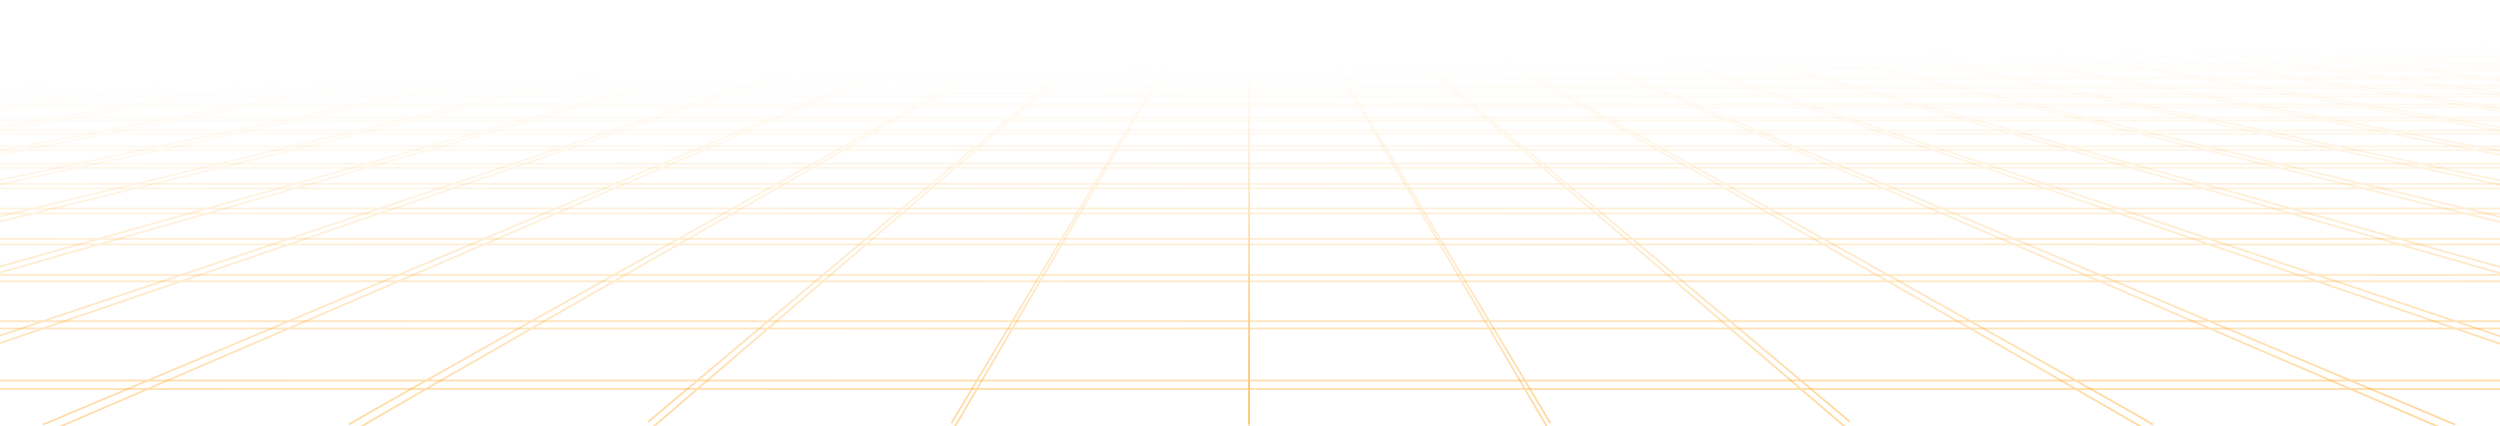 <svg width="1366" height="233" viewBox="0 0 1366 233" fill="none" xmlns="http://www.w3.org/2000/svg">
<g clip-path="url(#clip0)">
<path fill-rule="evenodd" clip-rule="evenodd" d="M-17.104 84.991L6.843 80.452H-16.023V79.452H12.12L52.691 71.764H-10.929L-17.917 72.943L-18.083 71.957L-16.023 71.609V70.764H-11.013L25.189 64.656H-16.023V63.656H31.115L67.323 57.546H12.795L-17.924 62.281L-18.076 61.292L6.23 57.546H-16.023V56.546H12.719L42.103 52.017H-7.586L-15.953 53.198L-16.092 52.208L-14.741 52.017H-16.023V51.017H-7.656L18.834 47.278H-16.023V46.278H25.919L52.41 42.539H6.63L-14.97 45.3L-15.097 44.308L-1.257 42.539H-16.023V41.539H6.566L35.82 37.8H-5.342L-14.973 38.982L-15.095 37.99L-13.55 37.8H-16.023V36.8H-5.403L12.184 34.641H-16.023V33.641H20.33L44.358 30.692H9.037C0.139 31.694 -8.165 32.63 -15.472 33.453L-15.584 32.459C-10.752 31.915 -5.485 31.321 0.103 30.692H-16.023V29.692H8.981C15.137 28.999 21.576 28.274 28.164 27.532H-3.343L-14.487 28.715L-14.592 27.72L-12.821 27.532H-16.023V26.532H-3.396L9.508 25.163H-16.023V24.163H-15.499L-15.578 23.376L-1.91 22.003H-16.023V21.003H8.049L21.695 19.633H-3.843L-15.478 20.816L-15.579 19.821L-13.729 19.633H-16.023V18.633H-3.894L9.572 17.264H-16.023V16.264H-15.552L-6.282 15.29H-16.023V14.29H146.62H177.981L181.164 13.899L181.212 14.29H252.549L255.308 13.9L255.363 14.29H286.891L289.412 13.901L289.472 14.29H323.691L325.987 13.902L326.053 14.29H355.967L360.088 13.509L360.236 14.29H395.832L397.649 13.906L397.73 14.29H430.656L432.24 13.909L432.331 14.29H466.968L468.31 13.914L468.415 14.29H539.089L539.932 13.935L540.081 14.29H610.662L610.991 14.013L611.224 14.29H682V14H683V14.29H753.776L754.009 14.013L754.338 14.29H824.919L825.068 13.935L825.911 14.29H896.585L896.69 13.914L898.032 14.29H932.669L932.76 13.909L934.344 14.29H967.27L967.351 13.906L969.168 14.29H1004.76L1004.91 13.509L1009.03 14.29H1038.95L1039.01 13.902L1041.31 14.29H1075.53L1075.59 13.901L1078.11 14.29H1109.64L1109.69 13.9L1112.45 14.29H1183.79L1183.84 13.899L1187.02 14.29H1218.38H1382.01V15.29H1371.28L1380.55 16.264H1382.01V17.264H1355.43L1368.89 18.633H1382.01V19.633H1378.73L1380.58 19.821L1380.48 20.816L1368.84 19.633H1343.31L1356.95 21.003H1382.01V22.003H1366.91L1380.58 23.376L1380.5 24.163H1382.01V25.163H1355.49L1368.4 26.532H1382.01V27.532H1377.82L1379.59 27.72L1379.49 28.715L1368.34 27.532H1336.84C1343.42 28.274 1349.86 28.999 1356.02 29.692H1382.01V30.692H1364.9C1370.48 31.321 1375.75 31.915 1380.58 32.459L1380.47 33.453C1373.17 32.63 1364.86 31.694 1355.96 30.692H1320.64L1344.67 33.641H1382.01V34.641H1352.82L1370.4 36.8H1382.01V37.8H1378.55L1380.09 37.99L1379.97 38.982L1370.34 37.8H1329.18L1358.43 41.539H1382.01V42.539H1366.26L1380.1 44.308L1379.97 45.3L1358.37 42.539H1312.59L1339.08 46.278H1382.01V47.278H1346.17L1372.66 51.017H1382.01V52.017H1379.74L1381.09 52.208L1380.95 53.198L1372.59 52.017H1322.9L1352.28 56.546H1382.01V57.546H1358.77L1383.08 61.292L1382.92 62.281L1352.21 57.546H1297.68L1333.88 63.656H1382.01V64.656H1339.81L1376.01 70.764H1382.01V71.764H1381.94L1383.08 71.957L1382.92 72.943L1375.93 71.764H1312.31L1352.88 79.452H1382.01V80.452H1358.16L1382.1 84.991L1381.92 85.973L1352.79 80.452H1282.54L1322.7 88.931H1382.01V89.931H1327.43L1375.07 99.988H1382.01V100.988H1379.81L1382.61 101.58L1382.4 102.558L1374.96 100.988H1295.3L1347.04 113.416H1382.01V114.416H1351.21L1381.63 121.724L1381.4 122.697L1346.92 114.416H1255.51L1311.16 130.003H1382.01V131.003H1314.73L1381.66 149.75H1382.01V149.849L1383.13 150.164L1382.87 151.127L1381.52 150.75H1269.22C1294.7 159.283 1319.13 167.466 1341.7 175.025H1382.01V176.025H1344.69C1357.34 180.264 1369.39 184.3 1380.69 188.084L1380.37 189.032C1368.24 184.967 1355.23 180.611 1341.54 176.025H1209.87L1284.38 207.409H1382.01V208.409H1286.76L1341.67 231.54L1341.28 232.461L1284.18 208.409H1136.08C1159.5 221.626 1174.53 230.194 1176.64 231.583L1176.08 232.417C1173.95 231.011 1158.33 222.111 1134.04 208.409H985.308C1001.09 221.665 1010.79 229.808 1011.06 230.03L1010.44 230.811C1010.15 230.582 1000.08 222.123 983.753 208.409H834.057L847.549 230.953L846.691 231.467L832.892 208.409H683V231.605H682V208.409H534.086L520.286 231.467L519.428 230.953L532.92 208.409H381.247C364.922 222.123 354.848 230.582 354.561 230.811L353.937 230.03C354.215 229.808 363.914 221.665 379.692 208.409H232.933C208.648 222.111 193.024 231.011 190.893 232.417L190.342 231.583C192.447 230.194 207.479 221.626 230.899 208.409H80.82L23.72 232.461L23.332 231.54L78.244 208.409H-16.023V207.409H80.618L155.125 176.025H23.462C9.769 180.611 -3.236 184.967 -15.369 189.032L-15.687 188.084C-4.393 184.3 7.657 180.264 20.314 176.025H-16.023V175.025H23.299C45.867 167.466 70.301 159.283 95.782 150.75H-16.023V150.611L-17.865 151.127L-18.135 150.164L50.272 131.003H-16.023V130.003H53.843L109.494 114.416H18.076L-16.4 122.697L-16.634 121.724L13.794 114.416H-16.023V113.416H17.957L69.698 100.988H-9.965L-17.402 102.558L-17.609 101.58L-14.806 100.988H-16.023V99.988H-10.069L37.568 89.931H-16.023V88.931H42.304L82.461 80.452H12.214L-16.918 85.973L-17.104 84.991ZM1134.31 207.409H1281.81L1207.3 176.025H1078.51C1099.78 187.964 1118.8 198.658 1134.31 207.409ZM1076.47 176.025C1097.67 187.924 1116.67 198.611 1132.27 207.409H984.117C973.83 198.766 961.088 188.06 946.766 176.025H1076.47ZM1076.73 175.025H1204.92L1147.29 150.75H1033.45C1048.56 159.219 1063.1 167.371 1076.73 175.025ZM1031.4 150.75C1046.5 159.212 1061.04 167.363 1074.69 175.025H945.576C936.493 167.392 926.791 159.238 916.691 150.75H1031.4ZM1031.67 149.75H1144.92L1100.42 131.003H998.2C1007.82 136.39 1017.32 141.71 1026.62 146.921C1028.31 147.867 1029.99 148.81 1031.67 149.75ZM996.153 131.003C1006.31 136.688 1016.33 142.301 1026.13 147.793C1027.3 148.447 1028.46 149.099 1029.62 149.75H915.501C908.239 143.647 900.777 137.376 893.196 131.003H996.153ZM996.414 130.003H1098.04L1061.04 114.416H968.568C977.916 119.647 987.219 124.855 996.414 130.003ZM966.52 114.416C975.865 119.645 985.168 124.853 994.367 130.003H892.006L873.46 114.416H966.52ZM966.781 113.416H1058.66L1029.16 100.988H944.568C951.977 105.133 959.391 109.281 966.781 113.416ZM942.52 100.988C949.926 105.131 957.341 109.28 964.733 113.416H872.27L857.484 100.988H942.52ZM942.78 99.988H1026.79L1002.91 89.931H924.798C930.775 93.273 936.775 96.629 942.78 99.988ZM922.749 89.931C928.725 93.273 934.725 96.628 940.732 99.988H856.294L844.328 89.931H922.749ZM923.009 88.931H1000.53L980.407 80.452H907.846C912.877 83.265 917.934 86.093 923.009 88.931ZM905.797 80.452C910.826 83.264 915.884 86.092 920.96 88.931H843.138L833.051 80.452H905.797ZM906.058 79.452H978.033L959.78 71.764H892.304C896.859 74.31 901.446 76.874 906.058 79.452ZM890.254 71.764C894.809 74.309 899.396 76.874 904.008 79.452H831.861L822.714 71.764H890.254ZM890.515 70.764H957.406L942.905 64.656H879.586C883.205 66.678 886.849 68.715 890.515 70.764ZM877.536 64.656C881.154 66.677 884.799 68.714 888.465 70.764H821.524L814.257 64.656H877.536ZM877.797 63.656H940.531L926.028 57.546H866.864C870.478 59.566 874.124 61.603 877.797 63.656ZM864.814 57.546C868.427 59.565 872.073 61.602 875.747 63.656H813.068L805.799 57.546H864.814ZM865.075 56.546H923.654L912.902 52.017H856.969C859.651 53.516 862.354 55.026 865.075 56.546ZM854.919 52.017C857.601 53.516 860.303 55.026 863.025 56.546H804.61L799.222 52.017H854.919ZM855.179 51.017H910.528L901.651 47.278H848.486C850.702 48.516 852.933 49.763 855.179 51.017ZM846.436 47.278C848.651 48.516 850.883 49.763 853.129 51.017H798.032L793.584 47.278H846.436ZM846.696 46.278H899.277L890.4 42.539H840.002C842.216 43.776 844.448 45.022 846.696 46.278ZM837.952 42.539C840.165 43.776 842.397 45.022 844.646 46.278H792.394L787.946 42.539H837.952ZM838.212 41.539H888.026L879.149 37.8H831.518C833.729 39.035 835.961 40.282 838.212 41.539ZM829.467 37.8C831.678 39.035 833.91 40.282 836.161 41.539H786.756L782.307 37.8H829.467ZM829.727 36.8H876.775L871.65 34.641H825.862C827.143 35.357 828.432 36.076 829.727 36.8ZM823.811 34.641C825.092 35.357 826.381 36.076 827.676 36.8H781.118L778.55 34.641H823.811ZM824.071 33.641H869.276L862.274 30.692H818.79C820.535 31.667 822.296 32.65 824.071 33.641ZM816.739 30.692C818.484 31.666 820.245 32.65 822.02 33.641H777.36L773.851 30.692H816.739ZM816.999 29.692H859.9L854.773 27.532H813.131C814.411 28.247 815.701 28.967 816.999 29.692ZM811.08 27.532C812.36 28.247 813.649 28.967 814.948 29.692H772.661L770.092 27.532H811.08ZM811.34 26.532H852.399L849.149 25.163H808.888C809.701 25.617 810.519 26.074 811.34 26.532ZM806.837 25.163C807.65 25.617 808.467 26.073 809.289 26.532H768.902L767.274 25.163H806.837ZM807.097 24.163H846.775L841.647 22.003H803.229C804.508 22.717 805.797 23.437 807.097 24.163ZM801.177 22.003C802.456 22.717 803.746 23.437 805.046 24.163H766.084L763.515 22.003H801.177ZM801.437 21.003H839.273L836.021 19.633H798.983C799.797 20.087 800.615 20.544 801.437 21.003ZM796.932 19.633C797.745 20.087 798.563 20.544 799.386 21.003H762.325L760.695 19.633H796.932ZM797.192 18.633H833.647L830.396 17.264H794.739C795.552 17.718 796.37 18.174 797.192 18.633ZM792.688 17.264C793.5 17.718 794.318 18.174 795.14 18.633H759.506L757.877 17.264H792.688ZM792.948 16.264H828.022L825.709 15.29H791.202C791.781 15.613 792.363 15.938 792.948 16.264ZM789.15 15.29C789.73 15.613 790.311 15.938 790.896 16.264H756.687L755.528 15.29H789.15ZM982.563 207.409H833.459L814.676 176.025H945.212C959.482 188.016 972.216 198.717 982.563 207.409ZM944.022 175.025H814.078L799.55 150.75H915.137C925.227 159.23 934.928 167.382 944.022 175.025ZM812.912 175.025L798.384 150.75H683V175.025H812.912ZM913.947 149.75H798.951L787.732 131.003H891.641C899.219 137.372 906.681 143.644 913.947 149.75ZM797.786 149.75L786.567 131.003H683V149.75H797.786ZM890.452 130.003H787.134L777.805 114.416H871.905L890.452 130.003ZM785.968 130.003L776.64 114.416H683V130.003H785.968ZM870.716 113.416H777.207L769.769 100.988H855.929L870.716 113.416ZM776.041 113.416L768.604 100.988H683V113.416H776.041ZM854.74 99.988H769.171L763.151 89.931H842.773L854.74 99.988ZM768.005 99.988L761.986 89.931H683V99.988H768.005ZM841.584 88.931H762.553L757.479 80.452H831.497L841.584 88.931ZM761.388 88.931L756.314 80.452H683V88.931H761.388ZM830.307 79.452H756.881L752.279 71.764H821.16L830.307 79.452ZM755.715 79.452L751.114 71.764H683V79.452H755.715ZM819.97 70.764H751.681L748.025 64.656H812.703L819.97 70.764ZM750.515 70.764L746.86 64.656H683V70.764H750.515ZM811.513 63.656H747.427L743.771 57.546H804.245L811.513 63.656ZM746.261 63.656L742.605 57.546H683V63.656H746.261ZM803.056 56.546H743.172L740.462 52.017H797.668L803.056 56.546ZM742.007 56.546L739.296 52.017H683V56.546H742.007ZM796.478 51.017H739.863L737.625 47.278H792.029L796.478 51.017ZM738.698 51.017L736.46 47.278H683V51.017H738.698ZM790.84 46.278H737.027L734.789 42.539H786.391L790.84 46.278ZM735.862 46.278L733.624 42.539H683V46.278H735.862ZM785.202 41.539H734.191L731.953 37.8H780.753L785.202 41.539ZM733.025 41.539L730.788 37.8H683V41.539H733.025ZM779.564 36.8H731.355L730.063 34.641H776.995L779.564 36.8ZM730.189 36.8L728.897 34.641H683V36.8H730.189ZM775.806 33.641H729.464L727.699 30.692H772.297L775.806 33.641ZM728.299 33.641L726.534 30.692H683V33.641H728.299ZM771.107 29.692H727.1L725.808 27.532H768.538L771.107 29.692ZM725.935 29.692L724.643 27.532H683V29.692H725.935ZM767.348 26.532H725.209L724.39 25.163H765.72L767.348 26.532ZM724.044 26.532L723.225 25.163H683V26.532H724.044ZM764.53 24.163H723.792L722.499 22.003H761.961L764.53 24.163ZM722.626 24.163L721.334 22.003H683V24.163H722.626ZM760.771 21.003H721.901L721.081 19.633H759.141L760.771 21.003ZM720.735 21.003L719.915 19.633H683V21.003H720.735ZM757.951 18.633H720.482L719.663 17.264H756.323L757.951 18.633ZM719.317 18.633L718.497 17.264H683V18.633H719.317ZM755.133 16.264H719.064L718.481 15.29H753.974L755.133 16.264ZM717.899 16.264L717.316 15.29H683V16.264H717.899ZM832.293 207.409L813.511 176.025H683V207.409H832.293ZM234.706 207.409H380.883C391.17 198.766 403.912 188.06 418.234 176.025H290.507C269.31 187.924 250.305 198.611 234.706 207.409ZM288.464 176.025C267.197 187.964 248.182 198.658 232.671 207.409H83.194L157.701 176.025H288.464ZM292.288 175.025H419.424C428.507 167.392 438.209 159.238 448.309 150.75H335.573C320.474 159.212 305.939 167.363 292.288 175.025ZM333.528 150.75C318.415 159.219 303.88 167.371 290.245 175.025H160.075L217.705 150.75H333.528ZM337.358 149.75H449.499C456.761 143.647 464.223 137.376 471.804 131.003H370.824C360.671 136.688 350.651 142.301 340.849 147.793L337.358 149.75ZM368.778 131.003C359.157 136.39 349.661 141.71 340.36 146.921L335.312 149.75H220.079L264.583 131.003H368.778ZM372.61 130.003H472.994L491.54 114.416H400.458C391.113 119.645 381.809 124.853 372.61 130.003ZM398.41 114.416C389.062 119.647 379.759 124.855 370.563 130.003H266.957L303.962 114.416H398.41ZM402.245 113.416H492.73L507.516 100.988H424.458C417.051 105.131 409.636 109.28 402.245 113.416ZM422.409 100.988C415.001 105.133 407.586 109.281 400.197 113.416H306.336L335.84 100.988H422.409ZM426.246 99.988H508.706L520.672 89.931H444.229C438.252 93.273 432.252 96.628 426.246 99.988ZM442.18 89.931C436.202 93.273 430.202 96.629 424.197 99.988H338.214L362.091 89.931H442.18ZM446.017 88.931H521.862L531.949 80.452H461.18C456.151 83.264 451.093 86.092 446.017 88.931ZM459.131 80.452C454.101 83.265 449.043 86.093 443.968 88.931H364.465L384.593 80.452H459.131ZM462.969 79.452H533.139L542.286 71.764H476.723C472.169 74.309 467.581 76.874 462.969 79.452ZM474.674 71.764C470.118 74.31 465.531 76.874 460.92 79.452H386.967L405.22 71.764H474.674ZM478.512 70.764H543.476L550.743 64.656H489.441C485.823 66.677 482.179 68.714 478.512 70.764ZM487.391 64.656C483.773 66.678 480.128 68.715 476.463 70.764H407.594L422.095 64.656H487.391ZM491.231 63.656H551.933L559.201 57.546H502.163C498.55 59.565 494.904 61.602 491.231 63.656ZM500.113 57.546C496.499 59.566 492.854 61.603 489.181 63.656H424.469L438.972 57.546H500.113ZM503.953 56.546H560.39L565.778 52.017H512.059L503.953 56.546ZM510.008 52.017L501.903 56.546H441.346L452.098 52.017H510.008ZM513.849 51.017H566.968L571.416 47.278H520.542L513.849 51.017ZM518.491 47.278L511.798 51.017H454.472L463.349 47.278H518.491ZM522.332 46.278H572.606L577.054 42.539H529.026L522.332 46.278ZM526.975 42.539L520.281 46.278H465.723L474.6 42.539H526.975ZM530.816 41.539H578.244L582.693 37.8H537.511L530.816 41.539ZM535.46 37.8L528.765 41.539H476.974L485.851 37.8H535.46ZM539.301 36.8H583.882L586.45 34.641H543.167L539.301 36.8ZM541.116 34.641L537.25 36.8H488.225L493.35 34.641H541.116ZM544.957 33.641H587.64L591.149 30.692H550.239L544.957 33.641ZM548.188 30.692L542.906 33.641H495.724L502.726 30.692H548.188ZM552.03 29.692H592.339L594.908 27.532H555.898L552.03 29.692ZM553.847 27.532L549.979 29.692H505.1L510.227 27.532H553.847ZM557.689 26.532H596.098L597.726 25.163H560.141L557.689 26.532ZM558.09 25.163L555.637 26.532H512.601L515.851 25.163H558.09ZM561.932 24.163H598.916L601.485 22.003H565.8L561.932 24.163ZM563.749 22.003L559.881 24.163H518.225L523.353 22.003H563.749ZM567.592 21.003H602.675L604.305 19.633H570.046L567.592 21.003ZM567.994 19.633L565.54 21.003H525.727L528.979 19.633H567.994ZM571.837 18.633H605.494L607.123 17.264H574.29L571.837 18.633ZM572.238 17.264L569.786 18.633H531.353L534.604 17.264H572.238ZM576.081 16.264H608.313L609.472 15.29H577.827L576.081 16.264ZM575.775 15.29L574.03 16.264H536.978L539.291 15.29H575.775ZM682 207.409H534.684L553.467 176.025H682V207.409ZM682 175.025H554.065L568.593 150.75H682V175.025ZM552.9 175.025L567.428 150.75H449.863C439.773 159.23 430.072 167.382 420.978 175.025H552.9ZM682 149.75H569.192L580.411 131.003H682V149.75ZM568.026 149.75L579.245 131.003H473.359C465.781 137.372 458.319 143.644 451.053 149.75H568.026ZM682 130.003H581.009L590.338 114.416H682V130.003ZM579.844 130.003L589.172 114.416H493.095L474.548 130.003H579.844ZM682 113.416H590.936L598.374 100.988H682V113.416ZM589.771 113.416L597.208 100.988H509.071L494.284 113.416H589.771ZM682 99.988H598.972L604.992 89.931H682V99.988ZM597.807 99.988L603.826 89.931H522.227L510.26 99.988H597.807ZM682 88.931H605.59L610.664 80.452H682V88.931ZM604.425 88.931L609.499 80.452H533.503L523.416 88.931H604.425ZM682 79.452H611.262L615.864 71.764H682V79.452ZM610.097 79.452L614.698 71.764H543.84L534.693 79.452H610.097ZM682 70.764H616.462L620.118 64.656H682V70.764ZM615.297 70.764L618.952 64.656H552.297L545.03 70.764H615.297ZM682 63.656H620.716L624.372 57.546H682V63.656ZM619.551 63.656L623.207 57.546H560.755L553.487 63.656H619.551ZM682 56.546H624.971L627.681 52.017H682V56.546ZM623.806 56.546L626.516 52.017H567.332L561.945 56.546H623.806ZM682 51.017H628.28L630.518 47.278H682V51.017ZM627.114 51.017L629.352 47.278H572.971L568.522 51.017H627.114ZM682 46.278H631.116L633.354 42.539H682V46.278ZM629.951 46.278L632.188 42.539H578.609L574.16 46.278H629.951ZM682 41.539H633.952L636.19 37.8H682V41.539ZM632.787 41.539L635.025 37.8H584.247L579.798 41.539H632.787ZM682 36.8H636.788L638.08 34.641H682V36.8ZM635.623 36.8L636.915 34.641H588.005L585.436 36.8H635.623ZM682 33.641H638.679L640.444 30.692H682V33.641ZM637.513 33.641L639.279 30.692H592.703L589.194 33.641H637.513ZM682 29.692H641.043L642.335 27.532H682V29.692ZM639.877 29.692L641.17 27.532H596.462L593.893 29.692H639.877ZM682 26.532H642.934L643.753 25.163H682V26.532ZM641.768 26.532L642.587 25.163H599.28L597.652 26.532H641.768ZM682 24.163H644.351L645.644 22.003H682V24.163ZM643.186 24.163L644.479 22.003H603.039L600.47 24.163H643.186ZM682 21.003H646.242L647.062 19.633H682V21.003ZM645.077 21.003L645.897 19.633H605.859L604.229 21.003H645.077ZM682 18.633H647.661L648.48 17.264H682V18.633ZM646.495 18.633L647.315 17.264H608.677L607.049 18.633H646.495ZM682 16.264H649.079L649.662 15.29H682V16.264ZM647.913 16.264L648.496 15.29H611.026L609.867 16.264H647.913ZM533.519 207.409L552.301 176.025H419.788C405.518 188.016 392.784 198.717 382.437 207.409H533.519ZM1370.99 16.264L1361.72 15.29H1336.01L1345.59 16.264H1370.99ZM1300.05 15.29H1326.12L1335.71 16.264H1309.75L1300.05 15.29ZM1319.71 17.264H1345.54L1359.01 18.633H1333.35L1319.71 17.264ZM1378.41 24.163L1356.9 22.003H1325.71L1346.07 24.163H1378.41ZM1346.94 21.003L1333.3 19.633H1303.37L1316.29 21.003H1346.94ZM1323.34 18.633L1309.7 17.264H1281.04L1293.95 18.633H1323.34ZM1299.74 16.264L1290.04 15.29H1262.44L1271.62 16.264H1299.74ZM1227.64 15.29H1252.96L1262.14 16.264H1236.41C1233.08 15.893 1230.13 15.566 1227.64 15.29ZM1245.37 17.264H1271.57L1284.47 18.633H1257.61C1253.27 18.147 1249.17 17.688 1245.37 17.264ZM1266.54 19.633H1293.9L1306.81 21.003H1278.75C1274.56 20.533 1270.48 20.075 1266.54 19.633ZM1287.66 22.003H1316.23L1336.59 24.163H1306.88C1300.39 23.433 1293.94 22.709 1287.66 22.003ZM1315.78 25.163H1346.01L1358.92 26.532H1327.95L1315.78 25.163ZM1347.08 29.692C1340.85 28.991 1334.42 28.266 1327.89 27.532H1294.9L1312.49 29.692H1347.08ZM1319 26.532L1306.83 25.163H1275.6L1286.75 26.532H1319ZM1297.93 24.163C1291.67 23.46 1285.51 22.768 1279.55 22.099L1278.7 22.003H1249.86L1267.45 24.163H1297.93ZM1269.78 21.003C1265.54 20.528 1261.45 20.07 1257.56 19.633H1230.55L1241.71 21.003H1269.78ZM1248.62 18.633C1244.17 18.135 1240.08 17.679 1236.44 17.274L1236.35 17.264H1211.25L1222.4 18.633H1248.62ZM1227.35 16.264C1225.83 16.096 1224.48 15.947 1223.32 15.819C1221.75 15.648 1220.53 15.514 1219.69 15.424C1219.27 15.379 1218.94 15.345 1218.71 15.322C1218.56 15.306 1218.46 15.298 1218.42 15.293L1218.39 15.291C1218.38 15.29 1218.38 15.29 1218.38 15.29H1195.17L1203.1 16.264H1227.35ZM1153.07 15.29H1186.96L1194.9 16.264H1160.69L1153.07 15.29ZM1168.52 17.264H1203.04L1214.2 18.633H1179.23L1168.52 17.264ZM1187.05 19.633H1222.34L1233.5 21.003H1197.77L1187.05 19.633ZM1205.59 22.003H1241.65L1259.25 24.163H1222.49L1205.59 22.003ZM1230.31 25.163H1267.39L1278.55 26.532H1241.03L1230.31 25.163ZM1248.85 27.532H1286.69L1304.29 29.692H1265.75L1248.85 27.532ZM1273.57 30.692H1312.43L1336.46 33.641H1296.64L1273.57 30.692ZM1304.47 34.641H1344.61L1362.2 36.8H1321.36L1304.47 34.641ZM1350.55 41.539L1321.29 37.8H1279.01L1305.51 41.539H1350.55ZM1313.47 36.8L1296.58 34.641H1256.64L1271.93 36.8H1313.47ZM1288.76 33.641L1265.68 30.692H1228.66L1249.55 33.641H1288.76ZM1257.86 29.692L1240.96 27.532H1206.27L1221.57 29.692H1257.86ZM1233.14 26.532L1222.43 25.163H1189.49L1199.18 26.532H1233.14ZM1214.6 24.163L1197.71 22.003H1167.1L1182.4 24.163H1214.6ZM1189.88 21.003L1179.16 19.633H1150.31L1160.01 21.003H1189.88ZM1171.34 18.633L1160.63 17.264H1133.52L1143.22 18.633H1171.34ZM1152.81 16.264L1145.18 15.29H1119.54L1126.44 16.264H1152.81ZM1084.6 15.29H1112.38L1119.28 16.264H1090.92L1084.6 15.29ZM1097.41 17.264H1126.37L1136.07 18.633H1106.29L1097.41 17.264ZM1112.78 19.633H1143.15L1152.86 21.003H1121.67L1112.78 19.633ZM1128.16 22.003H1159.94L1175.25 24.163H1142.17L1128.16 22.003ZM1148.66 25.163H1182.33L1192.03 26.532H1157.54L1148.66 25.163ZM1164.03 27.532H1199.11L1214.42 29.692H1178.04L1164.03 27.532ZM1184.53 30.692H1221.5L1242.4 33.641H1203.67L1184.53 30.692ZM1210.16 34.641H1249.48L1264.78 36.8H1224.16L1210.16 34.641ZM1230.65 37.8H1271.86L1298.35 41.539H1254.91L1230.65 37.8ZM1261.4 42.539H1305.44L1331.93 46.278H1285.66L1261.4 42.539ZM1292.15 47.278H1339.01L1365.5 51.017H1316.41L1292.15 47.278ZM1345.72 56.546L1316.33 52.017H1264.91L1291.75 56.546H1345.72ZM1309.84 51.017L1285.58 47.278H1236.82L1258.98 51.017H1309.84ZM1279.1 46.278L1254.83 42.539H1208.73L1230.9 46.278H1279.1ZM1248.35 41.539L1224.09 37.8H1180.65L1202.81 41.539H1248.35ZM1217.6 36.8L1203.59 34.641H1161.93L1174.72 36.8H1217.6ZM1197.1 33.641L1177.97 30.692H1138.52L1156 33.641H1197.1ZM1171.48 29.692L1157.46 27.532H1119.79L1132.59 29.692H1171.48ZM1150.98 26.532L1142.09 25.163H1105.75L1113.87 26.532H1150.98ZM1135.6 24.163L1121.59 22.003H1087.02L1099.82 24.163H1135.6ZM1115.1 21.003L1106.21 19.633H1072.98L1081.1 21.003H1115.1ZM1099.73 18.633L1090.84 17.264H1058.94L1067.05 18.633H1099.73ZM1084.35 16.264L1078.03 15.29H1047.24L1053.01 16.264H1084.35ZM1014.31 15.29H1041.22L1047 16.264H1019.45L1014.31 15.29ZM1024.73 17.264H1052.93L1061.04 18.633H1031.95L1024.73 17.264ZM1037.23 19.633H1066.97L1075.09 21.003H1044.46L1037.23 19.633ZM1049.74 22.003H1081.01L1093.81 24.163H1061.13L1049.74 22.003ZM1066.41 25.163H1099.74L1107.85 26.532H1073.63L1066.41 25.163ZM1078.91 27.532H1113.78L1126.58 29.692H1090.31L1078.91 27.532ZM1095.58 30.692H1132.51L1149.99 33.641H1111.15L1095.58 30.692ZM1116.42 34.641H1155.92L1168.71 36.8H1127.81L1116.42 34.641ZM1133.09 37.8H1174.64L1196.8 41.539H1152.82L1133.09 37.8ZM1158.1 42.539H1202.72L1224.89 46.278H1177.83L1158.1 42.539ZM1183.11 47.278H1230.81L1252.97 51.017H1202.84L1183.11 47.278ZM1208.11 52.017H1258.9L1285.74 56.546H1232.01L1208.11 52.017ZM1237.29 57.546H1291.67L1327.87 63.656H1269.52L1237.29 57.546ZM1274.8 64.656H1333.8L1370 70.764H1307.03L1274.8 64.656ZM1347.51 79.452L1306.94 71.764H1241.39L1277.8 79.452H1347.51ZM1301.66 70.764L1269.43 64.656H1207.72L1236.65 70.764H1301.66ZM1264.15 63.656L1231.92 57.546H1174.05L1202.98 63.656H1264.15ZM1226.64 56.546L1202.74 52.017H1147.86L1169.31 56.546H1226.64ZM1197.47 51.017L1177.74 47.278H1125.41L1143.12 51.017H1197.47ZM1172.46 46.278L1152.73 42.539H1102.97L1120.68 46.278H1172.46ZM1147.45 41.539L1127.72 37.8H1080.52L1098.23 41.539H1147.45ZM1122.44 36.8L1111.05 34.641H1065.56L1075.79 36.8H1122.44ZM1105.78 33.641L1090.21 30.692H1046.85L1060.82 33.641H1105.78ZM1084.94 29.692L1073.54 27.532H1031.89L1042.12 29.692H1084.94ZM1068.26 26.532L1061.04 25.163H1020.67L1027.15 26.532H1068.26ZM1055.76 24.163L1044.36 22.003H1005.7L1015.93 24.163H1055.76ZM1039.09 21.003L1031.86 19.633H994.477L1000.97 21.003H1039.09ZM1026.58 18.633L1019.36 17.264H983.256L989.74 18.633H1026.58ZM1014.08 16.264L1008.94 15.29H973.904L978.519 16.264H1014.08ZM938.508 15.29H969.063L973.678 16.264H942.564L938.508 15.29ZM946.728 17.264H978.415L984.899 18.633H952.428L946.728 17.264ZM956.591 19.633H989.636L996.125 21.003H962.295L956.591 19.633ZM966.459 22.003H1000.86L1011.09 24.163H975.45L966.459 22.003ZM979.614 25.163H1015.83L1022.31 26.532H985.314L979.614 25.163ZM989.477 27.532H1027.05L1037.28 29.692H998.469L989.477 27.532ZM1002.63 30.692H1042.01L1055.98 33.641H1014.91L1002.63 30.692ZM1019.08 34.641H1060.72L1070.94 36.8H1028.06L1019.08 34.641ZM1032.23 37.8H1075.68L1093.39 41.539H1047.79L1032.23 37.8ZM1051.96 42.539H1098.13L1115.84 46.278H1067.52L1051.96 42.539ZM1071.69 47.278H1120.57L1138.28 51.017H1087.26L1071.69 47.278ZM1091.42 52.017H1143.02L1164.47 56.546H1110.27L1091.42 52.017ZM1114.44 57.546H1169.21L1198.14 63.656H1139.87L1114.44 57.546ZM1144.04 64.656H1202.88L1231.81 70.764H1169.47L1144.04 64.656ZM1173.63 71.764H1236.55L1272.96 79.452H1205.64L1173.63 71.764ZM1209.8 80.452H1277.7L1317.86 88.931H1245.1L1209.8 80.452ZM1249.26 89.931H1322.59L1370.23 99.988H1291.14L1249.26 89.931ZM1342.76 113.416L1291.02 100.988H1207.57L1251.94 113.416H1342.76ZM1286.86 99.988L1244.98 89.931H1168.09L1204 99.988H1286.86ZM1240.82 88.931L1205.52 80.452H1134.25L1164.52 88.931H1240.82ZM1201.36 79.452L1169.35 71.764H1103.23L1130.68 79.452H1201.36ZM1165.18 70.764L1139.75 64.656H1077.85L1099.66 70.764H1165.18ZM1135.59 63.656L1110.16 57.546H1052.47L1074.28 63.656H1135.59ZM1105.99 56.546L1087.14 52.017H1032.73L1048.9 56.546H1105.99ZM1082.97 51.017L1067.41 47.278H1015.81L1029.16 51.017H1082.97ZM1063.24 46.278L1047.68 42.539H998.889L1012.24 46.278H1063.24ZM1043.51 41.539L1027.94 37.8H981.97L995.319 41.539H1043.51ZM1023.78 36.8L1014.79 34.641H970.692L978.399 36.8H1023.78ZM1010.63 33.641L998.35 30.692H956.591L967.122 33.641H1010.63ZM994.187 29.692L985.195 27.532H945.31L953.021 29.692H994.187ZM981.032 26.532L975.332 25.163H936.852L941.74 26.532H981.032ZM971.169 24.163L962.177 22.003H925.571L933.282 24.163H971.169ZM958.013 21.003L952.309 19.633H917.11L922.001 21.003H958.013ZM948.146 18.633L942.446 17.264H908.651L913.539 18.633H948.146ZM938.283 16.264L934.226 15.29H901.602L905.081 16.264H938.283ZM864.118 15.29H897.895L901.374 16.264H867.068C865.929 15.887 864.943 15.562 864.118 15.29ZM870.086 17.264H904.944L909.832 18.633H874.208C872.714 18.137 871.338 17.68 870.086 17.264ZM877.215 19.633H913.402L918.293 21.003H881.332C879.888 20.523 878.516 20.066 877.215 19.633ZM884.334 22.003H921.864L929.574 24.163H890.815C888.537 23.404 886.375 22.683 884.334 22.003ZM893.814 25.163H933.145L938.033 26.532H897.919L893.814 25.163ZM900.917 27.532H941.603L949.314 29.692H907.389C905.162 28.949 903.004 28.229 900.917 27.532ZM910.385 30.692H952.884L963.414 33.641H919.219C916.174 32.624 913.227 31.641 910.385 30.692ZM922.213 34.641H966.984L974.692 36.8H928.676L922.213 34.641ZM931.67 37.8H978.262L991.612 41.539H942.861C939.024 40.257 935.292 39.01 931.67 37.8ZM945.854 42.539H995.182L1008.53 46.278H957.041C953.226 45.003 949.495 43.756 945.854 42.539ZM960.033 47.278H1012.1L1025.45 51.017H971.218L960.033 47.278ZM974.209 52.017H1029.02L1045.19 56.546H987.754C983.153 55.008 978.635 53.497 974.209 52.017ZM990.744 57.546H1048.76L1070.57 63.656H1009.01C1002.8 61.577 996.703 59.539 990.744 57.546ZM1012 64.656H1074.14L1095.95 70.764H1030.26C1024.08 68.695 1017.98 66.657 1012 64.656ZM1033.25 71.764H1099.52L1126.97 79.452H1056.23C1048.45 76.85 1040.78 74.284 1033.25 71.764ZM1059.22 80.452H1130.54L1160.81 88.931H1084.56C1076.01 86.07 1067.55 83.24 1059.22 80.452ZM1087.54 89.931H1164.38L1200.29 99.988H1117.6C1107.49 96.605 1097.46 93.248 1087.54 89.931ZM1120.58 100.988H1203.86L1248.23 113.416H1157.71C1145.29 109.256 1132.88 105.105 1120.58 100.988ZM1160.7 114.416H1251.8L1307.45 130.003H1207.26C1191.82 124.835 1176.25 119.621 1160.7 114.416ZM1210.25 131.003H1311.02L1377.95 149.75H1266.23C1247.99 143.64 1229.23 137.358 1210.25 131.003ZM1338.55 175.025C1315.94 167.45 1291.51 159.268 1266.07 150.75H1149.87L1207.5 175.025H1338.55ZM1263.08 149.75C1244.82 143.635 1226.06 137.353 1207.1 131.003H1102.99L1147.5 149.75H1263.08ZM1204.11 130.003C1188.66 124.831 1173.09 119.618 1157.55 114.416H1063.61L1100.62 130.003H1204.11ZM1154.56 113.416C1142.13 109.254 1129.73 105.103 1117.43 100.988H1031.74L1061.24 113.416H1154.56ZM1114.45 99.988C1104.33 96.604 1094.3 93.246 1084.39 89.931H1005.48L1029.36 99.988H1114.45ZM1081.41 88.931C1072.85 86.069 1064.4 83.239 1056.07 80.452H982.983L1003.11 88.931H1081.41ZM1053.08 79.452C1045.3 76.848 1037.63 74.282 1030.1 71.764H962.356L980.609 79.452H1053.08ZM1027.11 70.764C1020.92 68.693 1014.83 66.656 1008.85 64.656H945.481L959.982 70.764H1027.11ZM1005.86 63.656C999.64 61.576 993.545 59.538 987.591 57.546H928.604L943.107 63.656H1005.86ZM984.6 56.546C979.996 55.007 975.479 53.496 971.055 52.017H915.478L926.23 56.546H984.6ZM968.064 51.017L956.879 47.278H904.227L913.104 51.017H968.064ZM953.887 46.278C950.068 45.002 946.337 43.755 942.699 42.539H892.976L901.853 46.278H953.887ZM939.706 41.539C935.864 40.255 932.131 39.008 928.514 37.8H881.725L890.602 41.539H939.706ZM925.52 36.8L919.056 34.641H874.226L879.351 36.8H925.52ZM916.062 33.641C913.01 32.622 910.063 31.639 907.227 30.692H864.85L871.852 33.641H916.062ZM904.23 29.692C901.998 28.947 899.839 28.227 897.757 27.532H857.349L862.476 29.692H904.23ZM894.759 26.532L890.653 25.163H851.725L854.975 26.532H894.759ZM887.653 24.163C885.359 23.398 883.196 22.678 881.17 22.003H844.223L849.351 24.163H887.653ZM878.166 21.003C876.708 20.518 875.334 20.061 874.047 19.633H838.597L841.849 21.003H878.166ZM871.037 18.633C869.495 18.121 868.117 17.664 866.908 17.264H832.973L836.223 18.633H871.037ZM863.881 16.264C862.268 15.733 861.256 15.403 860.887 15.29H828.285L830.599 16.264H863.881ZM3.284 15.29L-5.986 16.264H19.407L28.99 15.29H3.284ZM38.876 15.29L29.293 16.264H55.249L64.954 15.29H38.876ZM19.458 17.264L5.992 18.633H31.654L45.29 17.264H19.458ZM8.099 22.003L-13.411 24.163H18.933L39.289 22.003H8.099ZM48.714 21.003H18.059L31.704 19.633H61.626L48.714 21.003ZM71.052 18.633H41.664L55.3 17.264H83.955L71.052 18.633ZM93.38 16.264H65.259L74.964 15.29H102.564L93.38 16.264ZM112.042 15.29L102.858 16.264H128.59C131.919 15.893 134.866 15.566 137.361 15.29H112.042ZM93.433 17.264L80.529 18.633H107.388C111.732 18.147 115.833 17.688 119.628 17.264H93.433ZM71.104 19.633L58.192 21.003H86.248C90.439 20.533 94.523 20.075 98.463 19.633H71.104ZM48.767 22.003L28.411 24.163H58.117C64.611 23.433 71.059 22.709 77.34 22.003H48.767ZM18.986 25.163L6.082 26.532H37.051C41.086 26.078 45.153 25.621 49.223 25.163H18.986ZM52.505 29.692H17.918C24.146 28.991 30.584 28.266 37.107 27.532H70.1L52.505 29.692ZM78.247 26.532H45.997C50.054 26.076 54.123 25.618 58.173 25.163H89.4L78.247 26.532ZM97.547 24.163H67.071C73.33 23.46 79.493 22.768 85.45 22.099L86.304 22.003H115.142L97.547 24.163ZM123.288 21.003H95.218C99.458 20.528 103.548 20.07 107.444 19.633H134.45L123.288 21.003ZM142.596 18.633H116.381C120.833 18.135 124.923 17.679 128.56 17.274L128.646 17.264H153.75L142.596 18.633ZM161.897 16.264H137.648C139.17 16.096 140.521 15.947 141.684 15.819C143.245 15.648 144.468 15.514 145.312 15.424C145.734 15.379 146.061 15.345 146.288 15.322C146.443 15.306 146.537 15.298 146.584 15.293C146.612 15.291 146.623 15.29 146.62 15.29H169.835L161.897 16.264ZM178.043 15.29L170.105 16.264H204.306L211.929 15.29H178.043ZM161.958 17.264L150.804 18.633H185.771L196.483 17.264H161.958ZM142.658 19.633L131.496 21.003H167.229L177.948 19.633H142.658ZM123.35 22.003L105.755 24.163H142.509L159.406 22.003H123.35ZM97.608 25.163L86.454 26.532H123.975L134.686 25.163H97.608ZM78.308 27.532L60.713 29.692H99.254L116.151 27.532H78.308ZM52.566 30.692L28.538 33.641H68.356L91.431 30.692H52.566ZM20.391 34.641L2.804 36.8H43.643L60.532 34.641H20.391ZM59.495 41.539H14.454L43.707 37.8H85.985L59.495 41.539ZM93.07 36.8H51.53L68.419 34.641H108.364L93.07 36.8ZM115.449 33.641H76.243L99.318 30.692H136.345L115.449 33.641ZM143.43 29.692H107.141L124.038 27.532H158.731L143.43 29.692ZM165.815 26.532H131.862L142.573 25.163H175.515L165.815 26.532ZM182.6 24.163H150.396L167.293 22.003H197.901L182.6 24.163ZM204.986 21.003H175.117L185.835 19.633H214.692L204.986 21.003ZM221.777 18.633H193.659L204.37 17.264H231.476L221.777 18.633ZM238.561 16.264H212.193L219.816 15.29H245.464L238.561 16.264ZM252.619 15.29L245.716 16.264H274.081L280.403 15.29H252.619ZM238.631 17.264L228.932 18.633H258.71L267.593 17.264H238.631ZM221.847 19.633L212.14 21.003H243.332L252.221 19.633H221.847ZM205.056 22.003L189.755 24.163H222.831L236.844 22.003H205.056ZM182.67 25.163L172.97 26.532H207.459L216.342 25.163H182.67ZM165.886 27.532L150.584 29.692H186.958L200.971 27.532H165.886ZM143.5 30.692L122.604 33.641H161.333L180.47 30.692H143.5ZM115.519 34.641L100.225 36.8H140.838L154.845 34.641H115.519ZM93.14 37.8L66.649 41.539H110.089L134.35 37.8H93.14ZM59.565 42.539L33.074 46.278H79.34L103.601 42.539H59.565ZM25.989 47.278L-0.501 51.017H48.591L72.852 47.278H25.989ZM73.249 56.546H19.283L48.668 52.017H100.09L73.249 56.546ZM106.017 51.017H55.156L79.417 47.278H128.178L106.017 51.017ZM134.105 46.278H85.905L110.166 42.539H156.265L134.105 46.278ZM162.192 41.539H116.654L140.914 37.8H184.353L162.192 41.539ZM190.279 36.8H147.403L161.41 34.641H203.074L190.279 36.8ZM209.001 33.641H167.898L187.035 30.692H226.481L209.001 33.641ZM232.408 29.692H193.523L207.536 27.532H245.208L232.408 29.692ZM251.135 26.532H214.024L222.907 25.163H259.249L251.135 26.532ZM265.176 24.163H229.396L243.409 22.003H277.976L265.176 24.163ZM283.902 21.003H249.897L258.786 19.633H292.022L283.902 21.003ZM297.949 18.633H265.275L274.158 17.264H306.063L297.949 18.633ZM311.99 16.264H280.646L286.968 15.29H317.765L311.99 16.264ZM323.775 15.29L318 16.264H345.549L350.69 15.29H323.775ZM312.074 17.264L303.959 18.633H333.048L340.272 17.264H312.074ZM298.033 19.633L289.913 21.003H320.541L327.771 19.633H298.033ZM283.986 22.003L271.186 24.163H303.868L315.265 22.003H283.986ZM265.259 25.163L257.145 26.532H291.367L298.592 25.163H265.259ZM251.218 27.532L238.418 29.692H274.694L286.09 27.532H251.218ZM232.492 30.692L215.011 33.641H253.854L269.417 30.692H232.492ZM209.084 34.641L196.29 36.8H237.186L248.577 34.641H209.084ZM190.363 37.8L168.202 41.539H212.178L231.909 37.8H190.363ZM162.276 42.539L140.115 46.278H187.171L206.902 42.539H162.276ZM134.188 47.278L112.028 51.017H162.164L181.894 47.278H134.188ZM106.101 52.017L79.26 56.546H132.989L156.887 52.017H106.101ZM73.333 57.546L37.126 63.656H95.476L127.713 57.546H73.333ZM31.199 64.656L-5.003 70.764H57.968L90.199 64.656H31.199ZM87.197 79.452H17.491L58.062 71.764H123.613L87.197 79.452ZM128.349 70.764H63.338L95.57 64.656H157.28L128.349 70.764ZM162.017 63.656H100.847L133.083 57.546H190.952L162.017 63.656ZM195.689 56.546H138.36L162.258 52.017H217.139L195.689 56.546ZM221.875 51.017H167.534L187.265 47.278H239.585L221.875 51.017ZM244.322 46.278H192.542L212.272 42.539H262.032L244.322 46.278ZM266.768 41.539H217.549L237.279 37.8H284.478L266.768 41.539ZM289.215 36.8H242.556L253.948 34.641H299.439L289.215 36.8ZM304.176 33.641H259.224L274.788 30.692H318.146L304.176 33.641ZM322.882 29.692H280.065L291.461 27.532H333.111L322.882 29.692ZM337.848 26.532H296.738L303.962 25.163H344.332L337.848 26.532ZM349.069 24.163H309.239L320.635 22.003H359.298L349.069 24.163ZM364.034 21.003H325.912L333.142 19.633H370.523L364.034 21.003ZM375.26 18.633H338.418L345.643 17.264H381.744L375.26 18.633ZM386.481 16.264H350.919L356.061 15.29H391.096L386.481 16.264ZM-5.228 99.988H73.862L115.735 89.931H42.409L-5.228 99.988ZM47.145 88.931H119.899L155.197 80.452H87.301L47.145 88.931ZM92.038 79.452H159.36L191.371 71.764H128.454L92.038 79.452ZM133.19 70.764H195.534L220.965 64.656H162.121L133.19 70.764ZM166.858 63.656H225.128L250.563 57.546H195.793L166.858 63.656ZM200.529 56.546H254.726L273.581 52.017H221.98L200.529 56.546ZM226.716 51.017H277.745L293.312 47.278H244.426L226.716 51.017ZM249.163 46.278H297.475L313.043 42.539H266.873L249.163 46.278ZM271.609 41.539H317.206L332.774 37.8H289.319L271.609 41.539ZM294.055 36.8H336.937L345.925 34.641H304.28L294.055 36.8ZM309.017 33.641H350.088L362.368 30.692H322.986L309.017 33.641ZM327.723 29.692H366.531L375.523 27.532H337.952L327.723 29.692ZM342.688 26.532H379.686L385.386 25.163H349.173L342.688 26.532ZM353.909 24.163H389.55L398.541 22.003H364.139L353.909 24.163ZM368.875 21.003H402.705L408.409 19.633H375.364L368.875 21.003ZM380.101 18.633H412.572L418.272 17.264H386.585L380.101 18.633ZM391.322 16.264H422.436L426.492 15.29H395.937L391.322 16.264ZM113.064 113.416H22.239L73.98 100.988H157.434L113.064 113.416ZM161.004 99.988H78.143L120.017 89.931H196.912L161.004 99.988ZM200.482 88.931H124.18L159.479 80.452H230.752L200.482 88.931ZM234.322 79.452H163.642L195.652 71.764H261.772L234.322 79.452ZM265.342 70.764H199.816L225.246 64.656H287.15L265.342 70.764ZM290.72 63.656H229.41L254.845 57.546H312.532L290.72 63.656ZM316.102 56.546H259.008L277.863 52.017H332.271L316.102 56.546ZM335.841 51.017H282.027L297.594 47.278H349.191L335.841 51.017ZM352.761 46.278H301.757L317.325 42.539H366.111L352.761 46.278ZM369.681 41.539H321.488L337.055 37.8H383.031L369.681 41.539ZM386.601 36.8H341.219L350.207 34.641H394.308L386.601 36.8ZM397.878 33.641H354.37L366.65 30.692H408.409L397.878 33.641ZM411.979 29.692H370.813L379.805 27.532H419.69L411.979 29.692ZM423.26 26.532H383.968L389.668 25.163H428.148L423.26 26.532ZM431.718 24.163H393.831L402.823 22.003H439.429L431.718 24.163ZM442.999 21.003H406.987L412.691 19.633H447.891L442.999 21.003ZM451.461 18.633H416.854L422.554 17.264H456.349L451.461 18.633ZM459.919 16.264H426.717L430.774 15.29H463.398L459.919 16.264ZM53.98 131.003L-12.948 149.75H98.768C117.012 143.64 135.773 137.358 154.754 131.003H53.98ZM57.55 130.003H157.741C173.179 124.835 188.752 119.621 204.3 114.416H113.201L57.55 130.003ZM116.771 113.416H207.288C219.713 109.256 232.116 105.105 244.415 100.988H161.141L116.771 113.416ZM164.712 99.988H247.403C257.511 96.605 267.543 93.248 277.455 89.931H200.62L164.712 99.988ZM204.19 88.931H280.443C288.992 86.07 297.448 83.24 305.78 80.452H234.46L204.19 88.931ZM238.03 79.452H308.769C316.548 76.85 324.216 74.284 331.75 71.764H265.48L238.03 79.452ZM269.05 70.764H334.739C340.924 68.695 347.016 66.657 352.999 64.656H290.858L269.05 70.764ZM294.428 63.656H355.989C362.203 61.577 368.297 59.539 374.256 57.546H316.239L294.428 63.656ZM319.81 56.546H377.246C381.847 55.008 386.365 53.497 390.791 52.017H335.979L319.81 56.546ZM339.549 51.017H393.782C397.581 49.747 401.311 48.5 404.967 47.278H352.898L339.549 51.017ZM356.469 46.278H407.959C411.774 45.003 415.505 43.756 419.147 42.539H369.818L356.469 46.278ZM373.389 41.539H422.139C425.976 40.257 429.709 39.01 433.33 37.8H386.738L373.389 41.539ZM390.308 36.8H436.324L442.787 34.641H398.016L390.308 36.8ZM401.586 33.641H445.782C448.826 32.624 451.773 31.641 454.615 30.692H412.116L401.586 33.641ZM415.686 29.692H457.611C459.838 28.949 461.996 28.229 464.083 27.532H423.397L415.686 29.692ZM426.967 26.532H467.081L471.186 25.163H431.855L426.967 26.532ZM435.426 24.163H474.185C476.463 23.404 478.625 22.683 480.666 22.003H443.137L435.426 24.163ZM446.707 21.003H483.669C485.112 20.523 486.484 20.066 487.785 19.633H451.598L446.707 21.003ZM455.168 18.633H490.792C492.286 18.137 493.662 17.68 494.914 17.264H460.056L455.168 18.633ZM463.627 16.264H497.932C499.071 15.887 500.057 15.562 500.882 15.29H467.105L463.627 16.264ZM501.119 16.264C502.732 15.733 503.744 15.403 504.113 15.29H536.715L534.401 16.264H501.119ZM493.963 18.633C495.505 18.121 496.883 17.664 498.092 17.264H532.027L528.777 18.633H493.963ZM486.834 21.003C488.292 20.518 489.666 20.061 490.953 19.633H526.403L523.151 21.003H486.834ZM477.347 24.163C479.641 23.398 481.804 22.678 483.83 22.003H520.777L515.649 24.163H477.347ZM470.241 26.532L474.347 25.163H513.275L510.025 26.532H470.241ZM460.77 29.692C463.002 28.947 465.161 28.227 467.243 27.532H507.651L502.524 29.692H460.77ZM448.938 33.641C451.99 32.622 454.937 31.639 457.773 30.692H500.15L493.148 33.641H448.938ZM439.48 36.8L445.944 34.641H490.774L485.649 36.8H439.48ZM425.294 41.539C429.136 40.255 432.869 39.008 436.486 37.8H483.275L474.398 41.539H425.294ZM411.113 46.278C414.932 45.002 418.664 43.755 422.301 42.539H472.024L463.147 46.278H411.113ZM396.936 51.017C400.738 49.746 404.468 48.499 408.121 47.278H460.773L451.896 51.017H396.936ZM380.4 56.546C385.004 55.007 389.521 53.496 393.945 52.017H449.522L438.77 56.546H380.4ZM359.142 63.656C365.36 61.576 371.455 59.538 377.409 57.546H436.396L421.893 63.656H359.142ZM337.891 70.764C344.08 68.693 350.171 66.656 356.152 64.656H419.519L405.018 70.764H337.891ZM311.921 79.452C319.704 76.848 327.372 74.282 334.902 71.764H402.644L384.391 79.452H311.921ZM283.595 88.931C292.147 86.069 300.603 83.239 308.932 80.452H382.017L361.889 88.931H283.595ZM250.554 99.988C260.666 96.604 270.699 93.246 280.606 89.931H359.515L335.638 99.988H250.554ZM210.438 113.416C222.87 109.254 235.273 105.103 247.566 100.988H333.264L303.76 113.416H210.438ZM160.89 130.003C176.339 124.831 191.912 119.618 207.451 114.416H301.386L264.381 130.003H160.89ZM101.918 149.75C120.179 143.635 138.939 137.353 157.904 131.003H262.007L217.503 149.75H101.918ZM215.129 150.75H98.931C73.494 159.268 49.064 167.45 26.448 175.025H157.499L215.129 150.75Z" fill="url(#paint0_linear)"/>
<g clip-path="url(#clip1)">
<path fill-rule="evenodd" clip-rule="evenodd" d="M-17.106 87.135L6.944 82.486H-16.023V81.486H12.116L52.79 73.621H-10.935L-17.915 74.823L-18.085 73.838L-16.023 73.483V72.621H-11.021L25.301 66.369H-16.023V65.369H31.11L67.432 59.117H12.788L-17.922 63.946L-18.078 62.958L6.35 59.117H-16.023V58.117H12.71L42.224 53.476H-7.593L-15.951 54.68L-16.094 53.69L-14.609 53.476H-16.023V52.476H-7.665L18.966 48.641H-16.023V47.641H25.911L52.542 43.806H6.627L-14.969 46.622L-15.098 45.631L-1.107 43.806H-16.023V42.806H6.562L35.97 38.971H-5.351L-14.972 40.176L-15.096 39.184L-13.398 38.971H-16.023V37.971H-5.413L12.341 35.748H-16.023V34.748H20.326L44.514 31.719H9.037C0.14 32.741 -8.164 33.696 -15.471 34.536L-15.585 33.542C-10.703 32.981 -5.375 32.368 0.277 31.719H-16.023V30.719H8.979C15.189 30.005 21.687 29.259 28.336 28.495H-3.346L-14.486 29.701L-14.593 28.707L-12.638 28.495H-16.023V27.495H-3.4L9.695 26.078H-16.023V25.078H-15.497L-15.579 24.275L-1.716 22.855H-16.023V21.855H8.046L21.884 20.437H-3.85L-15.477 21.643L-15.58 20.648L-13.542 20.437H-16.023V19.437H-3.901L9.763 18.02H-16.023V17.02H-15.555L-6.094 16.005H-16.023V15.005H146.62H177.976L181.163 14.606L181.213 15.005H252.544L255.307 14.607L255.364 15.005H286.887L289.411 14.608L289.473 15.005H323.687L325.986 14.609L326.054 15.005H355.965L360.086 14.208L360.24 15.005H395.829L397.647 14.613L397.731 15.005H430.652L432.238 14.617L432.333 15.005H466.965L468.307 14.621L468.417 15.005H539.086L539.929 14.643L540.084 15.005H610.658L610.987 14.723L611.23 15.005H682V14.699H683V15.005H753.77L754.013 14.723L754.342 15.005H824.916L825.071 14.643L825.914 15.005H896.583L896.693 14.621L898.035 15.005H932.667L932.762 14.617L934.348 15.005H967.269L967.353 14.613L969.171 15.005H1004.76L1004.91 14.208L1009.03 15.005H1038.95L1039.01 14.609L1041.31 15.005H1075.53L1075.59 14.608L1078.11 15.005H1109.64L1109.69 14.607L1112.46 15.005H1183.79L1183.84 14.606L1187.02 15.005H1218.38H1382.01V16.005H1371.09L1380.55 17.02H1382.01V18.02H1355.24L1368.9 19.437H1382.01V20.437H1378.54L1380.58 20.648L1380.48 21.643L1368.85 20.437H1343.12L1356.95 21.855H1382.01V22.855H1366.72L1380.58 24.275L1380.5 25.078H1382.01V26.078H1355.31L1368.4 27.495H1382.01V28.495H1377.64L1379.59 28.707L1379.49 29.701L1368.35 28.495H1336.66C1343.31 29.259 1349.81 30.005 1356.02 30.719H1382.01V31.719H1364.72C1370.38 32.368 1375.7 32.981 1380.59 33.542L1380.47 34.536C1373.16 33.696 1364.86 32.741 1355.96 31.719H1320.49L1344.67 34.748H1382.01V35.748H1352.66L1370.41 37.971H1382.01V38.971H1378.4L1380.1 39.184L1379.97 40.176L1370.35 38.971H1329.03L1358.44 42.806H1382.01V43.806H1366.11L1380.1 45.631L1379.97 46.622L1358.37 43.806H1312.46L1339.09 47.641H1382.01V48.641H1346.03L1372.66 52.476H1382.01V53.476H1379.61L1381.09 53.69L1380.95 54.68L1372.59 53.476H1322.78L1352.29 58.117H1382.01V59.117H1358.65L1383.08 62.958L1382.92 63.946L1352.21 59.117H1297.57L1333.89 65.369H1382.01V66.369H1339.7L1376.02 72.621H1382.01V73.621H1381.83L1383.08 73.838L1382.92 74.823L1375.94 73.621H1312.21L1352.88 81.486H1382.01V82.486H1358.06L1382.11 87.135L1381.92 88.117L1352.79 82.486H1282.45L1322.7 91.156H1382.01V92.156H1327.34L1375.08 102.437H1382.01V103.437H1379.72L1382.61 104.06L1382.4 105.038L1374.97 103.437H1295.23L1347.05 116.136H1382.01V117.136H1351.13L1381.64 124.612L1381.4 125.583L1346.93 117.136H1255.44L1311.16 133.058H1382.01V134.058H1314.66L1381.66 153.204H1382.01V153.304L1383.14 153.626L1382.86 154.588L1381.52 154.204H1269.16C1294.66 162.917 1319.12 171.273 1341.7 178.99H1382.01V179.99H1344.63C1357.31 184.323 1369.38 188.447 1380.69 192.313L1380.37 193.26C1368.23 189.113 1355.23 184.669 1341.54 179.99H1209.83L1284.39 212.029H1382.01V213.029H1286.71L1341.67 236.648L1341.28 237.566L1284.18 213.029H1136.05C1159.47 226.515 1174.53 235.269 1176.64 236.692L1176.08 237.522C1173.96 236.093 1158.35 227.019 1134.04 213.029H985.288C1001.08 226.565 1010.79 234.881 1011.07 235.108L1010.44 235.883C1010.15 235.649 1000.07 227.02 983.751 213.029H834.048L847.551 236.048L846.689 236.554L832.889 213.029H683V236.704H682V213.029H534.089L520.289 236.554L519.426 236.048L532.929 213.029H381.249C364.925 227.02 354.851 235.649 354.565 235.883L353.933 235.108C354.211 234.881 363.92 226.565 379.712 213.029H232.935C208.632 227.019 193.019 236.093 190.897 237.522L190.338 236.692C192.452 235.269 207.509 226.515 230.931 213.029H80.82L23.723 237.566L23.328 236.648L78.288 213.029H-16.023V212.029H80.615L155.168 179.99H23.462C9.77 184.669 -3.233 189.113 -15.367 193.26L-15.69 192.313C-4.378 188.447 7.691 184.323 20.37 179.99H-16.023V178.99H23.296C45.882 171.273 70.336 162.917 95.839 154.204H-16.023V154.062L-17.863 154.588L-18.137 153.626L50.34 134.058H-16.023V133.058H53.839L109.559 117.136H18.072L-16.398 125.583L-16.636 124.612L13.87 117.136H-16.023V116.136H17.951L69.774 103.437H-9.97L-17.4 105.038L-17.611 104.06L-14.719 103.437H-16.023V102.437H-10.076L37.656 92.156H-16.023V91.156H42.298L82.549 82.486H12.212L-16.916 88.117L-17.106 87.135ZM1134.31 212.029H1281.85L1207.3 179.99H1078.48C1097.79 191.05 1115.24 201.062 1129.9 209.493C1131.4 210.355 1132.87 211.201 1134.31 212.029ZM1076.47 179.99C1096.38 191.394 1114.36 201.709 1129.4 210.36C1130.38 210.924 1131.35 211.48 1132.3 212.029H984.121C973.828 203.207 961.078 192.277 946.747 179.99H1076.47ZM1076.74 178.99H1204.97L1147.29 154.204H1033.42C1048.54 162.853 1063.09 171.176 1076.74 178.99ZM1031.4 154.204C1046.51 162.844 1061.06 171.167 1074.72 178.99H945.58C936.49 171.197 926.78 162.872 916.671 154.204H1031.4ZM1031.67 153.204H1144.97L1100.42 134.058H998.167C1007.8 139.561 1017.31 144.995 1026.62 150.319C1028.31 151.284 1029.99 152.246 1031.67 153.204ZM996.151 134.058C1006.3 139.858 1016.32 145.584 1026.12 151.187C1027.3 151.861 1028.48 152.533 1029.65 153.204H915.505L893.176 134.058H996.151ZM996.416 133.058H1098.09L1061.04 117.136H968.535C977.895 122.48 987.21 127.799 996.416 133.058ZM966.518 117.136C975.875 122.478 985.19 127.797 994.4 133.058H892.009L873.44 117.136H966.518ZM966.784 116.136H1058.71L1029.16 103.437H944.536C951.957 107.672 959.383 111.911 966.784 116.136ZM942.519 103.437C949.937 107.671 957.364 111.91 964.767 116.136H872.274L857.464 103.437H942.519ZM942.784 102.437H1026.83L1002.91 92.156H924.765C930.755 95.573 936.767 99.003 942.784 102.437ZM922.747 92.156C928.735 95.572 934.747 99.002 940.766 102.437H856.298L844.308 92.156H922.747ZM923.012 91.156H1000.58L980.408 82.486H907.814C912.856 85.362 917.926 88.253 923.012 91.156ZM905.796 82.486C910.837 85.361 915.906 88.253 920.994 91.156H843.142L833.031 82.486H905.796ZM906.061 81.486H978.081L959.781 73.621H892.272C896.839 76.226 901.438 78.849 906.061 81.486ZM890.253 73.621C894.819 76.225 899.418 78.848 904.042 81.486H831.865L822.695 73.621H890.253ZM890.518 72.621H957.454L942.905 66.369H879.553C883.184 68.439 886.84 70.524 890.518 72.621ZM877.534 66.369C881.164 68.439 884.821 70.524 888.5 72.621H821.528L814.237 66.369H877.534ZM877.799 65.369H940.578L926.029 59.117H866.832C870.458 61.183 874.115 63.268 877.799 65.369ZM864.813 59.117C868.438 61.183 872.095 63.268 875.78 65.369H813.071L805.78 59.117H864.813ZM865.078 58.117H923.702L912.903 53.476H856.937C859.631 55.011 862.345 56.559 865.078 58.117ZM854.917 53.476C857.611 55.011 860.325 56.559 863.059 58.117H804.614L799.202 53.476H854.917ZM855.182 52.476H910.576L901.652 48.641H848.454C850.681 49.91 852.924 51.189 855.182 52.476ZM846.434 48.641C848.661 49.91 850.905 51.189 853.163 52.476H798.036L793.564 48.641H846.434ZM846.699 47.641H899.325L890.401 43.806H839.97C842.196 45.074 844.439 46.353 846.699 47.641ZM837.951 43.806C840.176 45.074 842.419 46.353 844.68 47.641H792.398L787.926 43.806H837.951ZM838.215 42.806H888.074L879.15 38.971H831.485C833.709 40.238 835.953 41.517 838.215 42.806ZM829.466 38.971C831.689 40.238 833.932 41.516 836.196 42.806H786.76L782.288 38.971H829.466ZM829.73 37.971H876.823L871.65 35.748H825.828C827.122 36.485 828.422 37.226 829.73 37.971ZM823.808 35.748C825.102 36.484 826.402 37.226 827.711 37.971H781.122L778.529 35.748H823.808ZM824.073 34.748H869.323L862.274 31.719H818.756C820.514 32.72 822.286 33.73 824.073 34.748ZM816.736 31.719C818.493 32.719 820.266 33.729 822.053 34.748H777.363L773.831 31.719H816.736ZM817.001 30.719H859.947L854.773 28.495H813.098C814.39 29.231 815.691 29.972 817.001 30.719ZM811.078 28.495C812.37 29.231 813.671 29.972 814.981 30.719H772.665L770.072 28.495H811.078ZM811.343 27.495H852.446L849.148 26.078H808.855C809.68 26.548 810.51 27.021 811.343 27.495ZM806.834 26.078C807.66 26.548 808.489 27.02 809.323 27.495H768.906L767.253 26.078H806.834ZM807.099 25.078H846.821L841.647 22.855H803.196C804.486 23.59 805.788 24.331 807.099 25.078ZM801.175 22.855C802.466 23.59 803.767 24.331 805.079 25.078H766.087L763.495 22.855H801.175ZM801.44 21.855H839.32L836.022 20.437H798.951C799.776 20.907 800.606 21.379 801.44 21.855ZM796.931 20.437C797.755 20.907 798.585 21.379 799.419 21.855H762.329L760.676 20.437H796.931ZM797.195 19.437H833.695L830.397 18.02H794.706C795.531 18.489 796.361 18.962 797.195 19.437ZM792.686 18.02C793.51 18.489 794.34 18.962 795.175 19.437H759.51L757.857 18.02H792.686ZM792.951 17.02H828.07L825.709 16.005H791.169C791.76 16.342 792.354 16.68 792.951 17.02ZM789.148 16.005C789.739 16.342 790.333 16.68 790.93 17.02H756.691L755.508 16.005H789.148ZM982.585 212.029H833.462L814.667 179.99H945.211C959.491 192.234 972.234 203.158 982.585 212.029ZM944.044 178.99H814.081L799.541 154.204H915.135C925.234 162.863 934.943 171.188 944.044 178.99ZM812.922 178.99L798.382 154.204H683V178.99H812.922ZM913.968 153.204H798.954L787.723 134.058H891.639C899.225 140.563 906.695 146.968 913.968 153.204ZM797.795 153.204L786.564 134.058H683V153.204H797.795ZM890.473 133.058H787.137L777.797 117.136H871.904L890.473 133.058ZM785.977 133.058L776.637 117.136H683V133.058H785.977ZM870.738 116.136H777.21L769.761 103.437H855.928L870.738 116.136ZM776.051 116.136L768.601 103.437H683V116.136H776.051ZM854.762 102.437H769.174L763.143 92.156H842.772L854.762 102.437ZM768.015 102.437L761.983 92.156H683V102.437H768.015ZM841.606 91.156H762.556L757.47 82.486H831.495L841.606 91.156ZM761.397 91.156L756.311 82.486H683V91.156H761.397ZM830.329 81.486H756.884L752.271 73.621H821.158L830.329 81.486ZM755.724 81.486L751.111 73.621H683V81.486H755.724ZM819.992 72.621H751.684L748.016 66.369H812.701L819.992 72.621ZM750.525 72.621L746.857 66.369H683V72.621H750.525ZM811.535 65.369H747.43L743.762 59.117H804.244L811.535 65.369ZM746.27 65.369L742.603 59.117H683V65.369H746.27ZM803.078 58.117H743.175L740.453 53.476H797.666L803.078 58.117ZM742.016 58.117L739.294 53.476H683V58.117H742.016ZM796.5 52.476H739.866L737.617 48.641H792.028L796.5 52.476ZM738.707 52.476L736.457 48.641H683V52.476H738.707ZM790.862 47.641H737.03L734.781 43.806H786.39L790.862 47.641ZM735.871 47.641L733.621 43.806H683V47.641H735.871ZM785.224 42.806H734.194L731.944 38.971H780.752L785.224 42.806ZM733.035 42.806L730.785 38.971H683V42.806H733.035ZM779.586 37.971H731.358L730.054 35.748H776.993L779.586 37.971ZM730.198 37.971L728.894 35.748H683V37.971H730.198ZM775.827 34.748H729.467L727.69 31.719H772.295L775.827 34.748ZM728.308 34.748L726.531 31.719H683V34.748H728.308ZM771.129 30.719H727.103L725.799 28.495H768.536L771.129 30.719ZM725.944 30.719L724.64 28.495H683V30.719H725.944ZM767.37 27.495H725.213L724.381 26.078H765.717L767.37 27.495ZM724.053 27.495L723.222 26.078H683V27.495H724.053ZM764.551 25.078H723.794L722.49 22.855H761.959L764.551 25.078ZM722.635 25.078L721.331 22.855H683V25.078H722.635ZM760.793 21.855H721.904L721.072 20.437H759.14L760.793 21.855ZM720.744 21.855L719.913 20.437H683V21.855H720.744ZM757.974 19.437H720.486L719.654 18.02H756.321L757.974 19.437ZM719.326 19.437L718.495 18.02H683V19.437H719.326ZM755.155 17.02H719.067L718.472 16.005H753.972L755.155 17.02ZM717.908 17.02L717.313 16.005H683V17.02H717.908ZM832.302 212.029L813.508 179.99H683V212.029H832.302ZM234.673 212.029H380.879C391.172 203.207 403.922 192.277 418.253 179.99H290.508C270.596 191.394 252.615 201.709 237.574 210.36C236.594 210.924 235.627 211.48 234.673 212.029ZM288.496 179.99C269.186 191.05 251.734 201.062 237.075 209.493C235.577 210.355 234.107 211.201 232.668 212.029H83.147L157.701 179.99H288.496ZM292.255 178.99H419.42C428.51 171.197 438.22 162.872 448.329 154.204H335.575C320.464 162.844 305.917 171.167 292.255 178.99ZM333.561 154.204C318.434 162.853 303.887 171.176 290.242 178.99H160.028L217.705 154.204H333.561ZM337.324 153.204H449.495C456.764 146.971 464.234 140.566 471.824 134.058H370.827C360.674 139.858 350.654 145.584 340.853 151.187L337.324 153.204ZM368.811 134.058C359.178 139.561 349.669 144.995 340.357 150.319L335.31 153.204H220.032L264.584 134.058H368.811ZM372.577 133.058H472.991L491.56 117.136H400.459C391.102 122.478 381.787 127.797 372.577 133.058ZM398.442 117.136C389.082 122.48 379.767 127.799 370.561 133.058H266.911L303.962 117.136H398.442ZM402.211 116.136H492.726L507.536 103.437H424.459C417.04 107.671 409.614 111.91 402.211 116.136ZM422.441 103.437C415.021 107.672 407.594 111.911 400.194 116.136H306.289L335.839 103.437H422.441ZM426.211 102.437H508.702L520.692 92.156H444.23C438.242 95.572 432.23 99.002 426.211 102.437ZM442.212 92.156C436.223 95.573 430.211 99.003 424.193 102.437H338.166L362.091 92.156H442.212ZM445.983 91.156H521.858L531.969 82.486H461.182C456.141 85.361 451.071 88.253 445.983 91.156ZM459.163 82.486C454.121 85.362 449.052 88.253 443.965 91.156H364.418L384.592 82.486H459.163ZM462.935 81.486H533.135L542.305 73.621H476.724C472.158 76.225 467.559 78.848 462.935 81.486ZM474.706 73.621C470.139 76.226 465.54 78.849 460.917 81.486H386.919L405.219 73.621H474.706ZM478.478 72.621H543.472L550.763 66.369H489.443C485.813 68.439 482.157 70.524 478.478 72.621ZM487.424 66.369C483.794 68.439 480.137 70.524 476.459 72.621H407.546L422.095 66.369H487.424ZM491.197 65.369H551.929L559.22 59.117H502.164C498.54 61.183 494.882 63.268 491.197 65.369ZM500.145 59.117C496.52 61.183 492.863 63.268 489.178 65.369H424.422L438.971 59.117H500.145ZM503.919 58.117H560.386L565.798 53.476H512.06L503.919 58.117ZM510.041 53.476L501.899 58.117H441.298L452.097 53.476H510.041ZM513.814 52.476H566.964L571.436 48.641H520.543L513.814 52.476ZM518.523 48.641L511.795 52.476H454.424L463.348 48.641H518.523ZM522.298 47.641H572.602L577.074 43.806H529.027L522.298 47.641ZM527.007 43.806L520.278 47.641H465.675L474.599 43.806H527.007ZM530.782 42.806H578.24L582.712 38.971H537.512L530.782 42.806ZM535.492 38.971L528.762 42.806H476.926L485.85 38.971H535.492ZM539.267 37.971H583.878L586.471 35.748H543.169L539.267 37.971ZM541.149 35.748L537.247 37.971H488.177L493.35 35.748H541.149ZM544.924 34.748H587.637L591.169 31.719H550.241L544.924 34.748ZM548.221 31.719L542.904 34.748H495.677L502.726 31.719H548.221ZM551.996 30.719H592.335L594.928 28.495H555.899L551.996 30.719ZM553.879 28.495L549.976 30.719H505.053L510.227 28.495H553.879ZM557.655 27.495H596.094L597.747 26.078H560.143L557.655 27.495ZM558.123 26.078L555.634 27.495H512.554L515.852 26.078H558.123ZM561.899 25.078H598.913L601.505 22.855H565.802L561.899 25.078ZM563.782 22.855L559.878 25.078H518.179L523.353 22.855H563.782ZM567.558 21.855H602.671L604.324 20.437H570.047L567.558 21.855ZM568.026 20.437L565.537 21.855H525.68L528.978 20.437H568.026ZM571.803 19.437H605.49L607.143 18.02H574.292L571.803 19.437ZM572.271 18.02L569.782 19.437H531.305L534.603 18.02H572.271ZM576.048 17.02H608.309L609.492 16.005H577.829L576.048 17.02ZM575.808 16.005L574.027 17.02H536.93L539.291 16.005H575.808ZM682 212.029H534.675L553.469 179.99H682V212.029ZM682 178.99H554.056L568.596 154.204H682V178.99ZM552.897 178.99L567.437 154.204H449.865C439.766 162.863 430.057 171.188 420.956 178.99H552.897ZM682 153.204H569.183L580.414 134.058H682V153.204ZM568.023 153.204L579.254 134.058H473.361L462.892 143.035L451.032 153.204H568.023ZM682 133.058H581L590.34 117.136H682V133.058ZM579.841 133.058L589.181 117.136H493.096L474.527 133.058H579.841ZM682 116.136H590.927L598.376 103.437H682V116.136ZM589.768 116.136L597.217 103.437H509.072L494.262 116.136H589.768ZM682 102.437H598.963L604.994 92.156H682V102.437ZM597.804 102.437L603.835 92.156H522.228L510.238 102.437H597.804ZM682 91.156H605.581L610.667 82.486H682V91.156ZM604.421 91.156L609.507 82.486H533.505L523.394 91.156H604.421ZM682 81.486H611.253L615.866 73.621H682V81.486ZM610.094 81.486L614.707 73.621H543.842L534.671 81.486H610.094ZM682 72.621H616.453L620.121 66.369H682V72.621ZM615.294 72.621L618.961 66.369H552.299L545.008 72.621H615.294ZM682 65.369H620.707L624.375 59.117H682V65.369ZM619.548 65.369L623.216 59.117H560.756L553.465 65.369H619.548ZM682 58.117H624.962L627.684 53.476H682V58.117ZM623.802 58.117L626.525 53.476H567.334L561.922 58.117H623.802ZM682 52.476H628.271L630.52 48.641H682V52.476ZM627.111 52.476L629.361 48.641H572.972L568.5 52.476H627.111ZM682 47.641H631.107L633.356 43.806H682V47.641ZM629.947 47.641L632.197 43.806H578.61L574.138 47.641H629.947ZM682 42.806H633.943L636.193 38.971H682V42.806ZM632.784 42.806L635.033 38.971H584.248L579.776 42.806H632.784ZM682 37.971H636.779L638.083 35.748H682V37.971ZM635.62 37.971L636.924 35.748H588.007L585.414 37.971H635.62ZM682 34.748H638.67L640.447 31.719H682V34.748ZM637.511 34.748L639.288 31.719H592.705L589.173 34.748H637.511ZM682 30.719H641.034L642.338 28.495H682V30.719ZM639.874 30.719L641.178 28.495H596.464L593.871 30.719H639.874ZM682 27.495H642.924L643.756 26.078H682V27.495ZM641.765 27.495L642.596 26.078H599.283L597.63 27.495H641.765ZM682 25.078H644.342L645.647 22.855H682V25.078ZM643.183 25.078L644.487 22.855H603.041L600.449 25.078H643.183ZM682 21.855H646.233L647.065 20.437H682V21.855ZM645.074 21.855L645.905 20.437H605.86L604.207 21.855H645.074ZM682 19.437H647.651L648.483 18.02H682V19.437ZM646.492 19.437L647.323 18.02H608.679L607.026 19.437H646.492ZM682 17.02H649.069L649.665 16.005H682V17.02ZM647.91 17.02L648.505 16.005H611.028L609.845 17.02H647.91ZM533.516 212.029L552.31 179.99H419.789C405.509 192.234 392.766 203.158 382.415 212.029H533.516ZM1371.18 17.02L1361.72 16.005H1335.82L1345.6 17.02H1371.18ZM1299.85 16.005H1326.12L1335.9 17.02H1309.75L1299.85 16.005ZM1319.52 18.02H1345.54L1359.21 19.437H1333.35L1319.52 18.02ZM1378.61 25.078L1356.9 22.855H1325.53L1346.07 25.078H1378.61ZM1347.14 21.855L1333.3 20.437H1303.19L1316.29 21.855H1347.14ZM1323.54 19.437L1309.7 18.02H1280.86L1293.96 19.437H1323.54ZM1299.94 17.02L1290.04 16.005H1262.25L1271.62 17.02H1299.94ZM1227.46 16.005H1252.96L1262.33 17.02H1236.41C1233 16.632 1229.99 16.291 1227.46 16.005ZM1245.2 18.02H1271.57L1284.66 19.437H1257.62C1253.21 18.933 1249.04 18.458 1245.2 18.02ZM1266.37 20.437H1293.9L1307 21.855H1278.75C1274.5 21.368 1270.36 20.894 1266.37 20.437ZM1287.49 22.855H1316.24L1336.77 25.078H1306.88C1300.33 24.326 1293.82 23.58 1287.49 22.855ZM1315.6 26.078H1346.01L1359.11 27.495H1327.95L1315.6 26.078ZM1347.26 30.719C1340.98 29.997 1334.48 29.251 1327.9 28.495H1294.75L1312.5 30.719H1347.26ZM1319.18 27.495L1306.83 26.078H1275.44L1286.76 27.495H1319.18ZM1298.1 25.078C1291.78 24.354 1285.56 23.64 1279.55 22.952L1278.7 22.855H1249.7L1267.46 25.078H1298.1ZM1269.96 21.855C1265.66 21.363 1261.51 20.888 1257.56 20.437H1230.4L1241.72 21.855H1269.96ZM1248.8 19.437C1244.28 18.921 1240.13 18.448 1236.44 18.029L1236.36 18.02H1211.1L1222.41 19.437H1248.8ZM1227.53 17.02C1225.94 16.839 1224.52 16.68 1223.32 16.545C1221.75 16.37 1220.53 16.234 1219.69 16.142C1219.26 16.096 1218.94 16.061 1218.71 16.038C1218.6 16.026 1218.51 16.018 1218.45 16.012L1218.4 16.008L1218.39 16.006L1218.38 16.006L1218.37 16.005L1218.38 16.005H1195.01L1203.11 17.02H1227.53ZM1152.92 16.005H1186.96L1195.06 17.02H1160.7L1152.92 16.005ZM1168.37 18.02H1203.05L1214.37 19.437H1179.23L1168.37 18.02ZM1186.9 20.437H1222.35L1233.67 21.855H1197.77L1186.9 20.437ZM1205.44 22.855H1241.66L1259.41 25.078H1222.49L1205.44 22.855ZM1230.16 26.078H1267.4L1278.71 27.495H1241.03L1230.16 26.078ZM1248.7 28.495H1286.7L1304.45 30.719H1265.75L1248.7 28.495ZM1273.42 31.719H1312.44L1336.63 34.748H1296.64L1273.42 31.719ZM1304.31 35.748H1344.61L1362.37 37.971H1321.36L1304.31 35.748ZM1350.7 42.806L1321.3 38.971H1278.88L1305.51 42.806H1350.7ZM1313.63 37.971L1296.58 35.748H1256.5L1271.94 37.971H1313.63ZM1288.91 34.748L1265.68 31.719H1228.52L1249.56 34.748H1288.91ZM1258.01 30.719L1240.96 28.495H1206.14L1221.58 30.719H1258.01ZM1233.3 27.495L1222.43 26.078H1189.35L1199.19 27.495H1233.3ZM1214.76 25.078L1197.71 22.855H1166.97L1182.4 25.078H1214.76ZM1190.04 21.855L1179.17 20.437H1150.18L1160.02 21.855H1190.04ZM1171.5 19.437L1160.63 18.02H1133.39L1143.23 19.437H1171.5ZM1152.96 17.02L1145.18 16.005H1119.4L1126.45 17.02H1152.96ZM1084.47 16.005H1112.38L1119.43 17.02H1090.93L1084.47 16.005ZM1097.28 18.02H1126.37L1136.22 19.437H1106.3L1097.28 18.02ZM1112.66 20.437H1143.16L1153 21.855H1121.67L1112.66 20.437ZM1128.03 22.855H1159.95L1175.39 25.078H1142.17L1128.03 22.855ZM1148.53 26.078H1182.33L1192.18 27.495H1157.55L1148.53 26.078ZM1163.91 28.495H1199.12L1214.56 30.719H1178.05L1163.91 28.495ZM1184.41 31.719H1221.5L1242.54 34.748H1203.67L1184.41 31.719ZM1210.03 35.748H1249.48L1264.92 37.971H1224.17L1210.03 35.748ZM1230.53 38.971H1271.87L1298.5 42.806H1254.92L1230.53 38.971ZM1261.28 43.806H1305.44L1332.07 47.641H1285.67L1261.28 43.806ZM1292.03 48.641H1339.02L1365.65 52.476H1316.42L1292.03 48.641ZM1345.85 58.117L1316.34 53.476H1264.8L1291.76 58.117H1345.85ZM1309.98 52.476L1285.59 48.641H1236.71L1258.99 52.476H1309.98ZM1279.23 47.641L1254.84 43.806H1208.62L1230.9 47.641H1279.23ZM1248.48 42.806L1224.09 38.971H1180.54L1202.82 42.806H1248.48ZM1217.73 37.971L1203.59 35.748H1161.81L1174.73 37.971H1217.73ZM1197.23 34.748L1177.97 31.719H1138.41L1156 34.748H1197.23ZM1171.61 30.719L1157.47 28.495H1119.68L1132.6 30.719H1171.61ZM1151.11 27.495L1142.1 26.078H1105.64L1113.87 27.495H1151.11ZM1135.74 25.078L1121.6 22.855H1086.91L1099.83 25.078H1135.74ZM1115.24 21.855L1106.22 20.437H1072.87L1081.1 21.855H1115.24ZM1099.86 19.437L1090.85 18.02H1058.83L1067.06 19.437H1099.86ZM1084.49 17.02L1078.04 16.005H1047.12L1053.02 17.02H1084.49ZM1014.21 16.005H1041.23L1047.12 17.02H1019.45L1014.21 16.005ZM1024.63 18.02H1052.93L1061.16 19.437H1031.96L1024.63 18.02ZM1037.13 20.437H1066.97L1075.21 21.855H1044.46L1037.13 20.437ZM1049.63 22.855H1081.02L1093.93 25.078H1061.13L1049.63 22.855ZM1066.31 26.078H1099.74L1107.98 27.495H1073.64L1066.31 26.078ZM1078.81 28.495H1113.79L1126.7 30.719H1090.31L1078.81 28.495ZM1095.48 31.719H1132.51L1150.11 34.748H1111.15L1095.48 31.719ZM1116.32 35.748H1155.92L1168.83 37.971H1127.82L1116.32 35.748ZM1132.99 38.971H1174.64L1196.92 42.806H1152.83L1132.99 38.971ZM1158 43.806H1202.73L1225.01 47.641H1177.83L1158 43.806ZM1183.01 48.641H1230.82L1253.1 52.476H1202.84L1183.01 48.641ZM1208.01 53.476H1258.9L1285.86 58.117H1232.02L1208.01 53.476ZM1237.19 59.117H1291.67L1328 65.369H1269.53L1237.19 59.117ZM1274.7 66.369H1333.8L1370.13 72.621H1307.04L1274.7 66.369ZM1347.62 81.486L1306.94 73.621H1241.3L1277.81 81.486H1347.62ZM1301.77 72.621L1269.43 66.369H1207.63L1236.66 72.621H1301.77ZM1264.26 65.369L1231.92 59.117H1173.96L1202.99 65.369H1264.26ZM1226.75 58.117L1202.74 53.476H1147.77L1169.32 58.117H1226.75ZM1197.57 52.476L1177.74 48.641H1125.33L1143.13 52.476H1197.57ZM1172.57 47.641L1152.73 43.806H1102.88L1120.68 47.641H1172.57ZM1147.56 42.806L1127.72 38.971H1080.43L1098.24 42.806H1147.56ZM1122.55 37.971L1111.05 35.748H1065.47L1075.79 37.971H1122.55ZM1105.88 34.748L1090.21 31.719H1046.76L1060.83 34.748H1105.88ZM1085.04 30.719L1073.54 28.495H1031.8L1042.12 30.719H1085.04ZM1068.37 27.495L1061.04 26.078H1020.58L1027.16 27.495H1068.37ZM1055.87 25.078L1044.37 22.855H1005.61L1015.93 25.078H1055.87ZM1039.19 21.855L1031.86 20.437H994.39L1000.97 21.855H1039.19ZM1026.69 19.437L1019.36 18.02H983.167L989.747 19.437H1026.69ZM1014.19 17.02L1008.94 16.005H973.814L978.524 17.02H1014.19ZM938.429 16.005H969.065L973.775 17.02H942.569L938.429 16.005ZM946.65 18.02H978.418L984.998 19.437H952.434L946.65 18.02ZM956.515 20.437H989.641L996.221 21.855H962.3L956.515 20.437ZM966.381 22.855H1000.86L1011.19 25.078H975.453L966.381 22.855ZM979.534 26.078H1015.83L1022.41 27.495H985.319L979.534 26.078ZM989.4 28.495H1027.05L1037.37 30.719H998.473L989.4 28.495ZM1002.55 31.719H1042.02L1056.08 34.748H1014.91L1002.55 31.719ZM1019 35.748H1060.72L1071.04 37.971H1028.07L1019 35.748ZM1032.15 38.971H1075.69L1093.49 42.806H1047.8L1032.15 38.971ZM1051.88 43.806H1098.13L1115.94 47.641H1067.53L1051.88 43.806ZM1071.61 48.641H1120.58L1138.38 52.476H1087.26L1071.61 48.641ZM1091.34 53.476H1143.02L1164.57 58.117H1110.28L1091.34 53.476ZM1114.36 59.117H1169.21L1198.24 65.369H1139.88L1114.36 59.117ZM1143.96 66.369H1202.88L1231.91 72.621H1169.47L1143.96 66.369ZM1173.55 73.621H1236.55L1273.06 81.486H1205.65L1173.55 73.621ZM1209.73 82.486H1277.7L1317.95 91.156H1245.11L1209.73 82.486ZM1249.19 92.156H1322.6L1370.33 102.437H1291.15L1249.19 92.156ZM1342.85 116.136L1291.02 103.437H1207.5L1251.94 116.136H1342.85ZM1286.94 102.437L1244.99 92.156H1168.02L1204 102.437H1286.94ZM1240.91 91.156L1205.52 82.486H1134.18L1164.52 91.156H1240.91ZM1201.44 81.486L1169.35 73.621H1103.16L1130.68 81.486H1201.44ZM1165.27 72.621L1139.76 66.369H1077.78L1099.66 72.621H1165.27ZM1135.67 65.369L1110.16 59.117H1052.4L1074.28 65.369H1135.67ZM1106.08 58.117L1087.14 53.476H1032.66L1048.9 58.117H1106.08ZM1083.06 52.476L1067.41 48.641H1015.74L1029.16 52.476H1083.06ZM1063.33 47.641L1047.68 43.806H998.824L1012.24 47.641H1063.33ZM1043.6 42.806L1027.95 38.971H981.904L995.324 42.806H1043.6ZM1023.87 37.971L1014.79 35.748H970.624L978.405 37.971H1023.87ZM1010.71 34.748L998.352 31.719H956.524L967.125 34.748H1010.71ZM994.271 30.719L985.198 28.495H945.244L953.025 30.719H994.271ZM981.117 27.495L975.333 26.078H936.785L941.745 27.495H981.117ZM971.252 25.078L962.179 22.855H925.505L933.285 25.078H971.252ZM958.098 21.855L952.314 20.437H917.045L922.005 21.855H958.098ZM948.233 19.437L942.448 18.02H908.585L913.545 19.437H948.233ZM938.367 17.02L934.227 16.005H901.535L905.085 17.02H938.367ZM864.059 16.005H897.895L901.446 17.02H867.071C865.903 16.625 864.897 16.286 864.059 16.005ZM870.028 18.02H904.945L909.906 19.437H874.212C872.693 18.922 871.297 18.449 870.028 18.02ZM877.159 20.437H913.405L918.366 21.855H881.334C879.869 21.357 878.477 20.884 877.159 20.437ZM884.277 22.855H921.865L929.646 25.078H890.816C888.516 24.296 886.335 23.554 884.277 22.855ZM893.756 26.078H933.145L938.105 27.495H897.922L893.756 26.078ZM900.86 28.495H941.605L949.385 30.719H907.39C905.143 29.953 902.965 29.212 900.86 28.495ZM910.327 31.719H952.885L963.485 34.748H919.22C916.154 33.703 913.188 32.693 910.327 31.719ZM922.155 35.748H966.985L974.765 37.971H928.679L922.155 35.748ZM931.614 38.971H978.264L991.685 42.806H942.864C939.006 41.491 935.254 40.212 931.614 38.971ZM945.797 43.806H995.184L1008.6 47.641H957.044C953.208 46.333 949.457 45.054 945.797 43.806ZM959.977 48.641H1012.1L1025.52 52.476H971.221L959.977 48.641ZM974.153 53.476H1029.02L1045.26 58.117H987.757C983.135 56.54 978.598 54.992 974.153 53.476ZM990.688 59.117H1048.76L1070.64 65.369H1009.01C1002.78 63.242 996.665 61.156 990.688 59.117ZM1011.94 66.369H1074.14L1096.02 72.621H1030.26C1024.06 70.503 1017.95 68.418 1011.94 66.369ZM1033.19 73.621H1099.52L1127.04 81.486H1056.23C1048.43 78.823 1040.75 76.199 1033.19 73.621ZM1059.16 82.486H1130.54L1160.88 91.156H1084.56C1075.99 88.23 1067.52 85.337 1059.16 82.486ZM1087.49 92.156H1164.38L1200.36 102.437H1117.6C1107.47 98.979 1097.42 95.546 1087.49 92.156ZM1120.53 103.437H1203.86L1248.3 116.136H1157.72C1145.27 111.886 1132.85 107.643 1120.53 103.437ZM1160.64 117.136H1251.8L1307.52 133.058H1207.26C1191.8 127.778 1176.21 122.453 1160.64 117.136ZM1210.19 134.058H1311.02L1378.02 153.204H1266.23C1247.97 146.965 1229.19 140.549 1210.19 134.058ZM1338.61 178.99C1315.98 171.257 1291.53 162.902 1266.07 154.204H1149.83L1207.5 178.99H1338.61ZM1263.14 153.204C1244.86 146.959 1226.08 140.543 1207.09 134.058H1102.95L1147.5 153.204H1263.14ZM1204.17 133.058C1188.7 127.775 1173.11 122.449 1157.55 117.136H1063.57L1100.62 133.058H1204.17ZM1154.62 116.136C1142.17 111.884 1129.75 107.641 1117.43 103.437H1031.69L1061.24 116.136H1154.62ZM1114.51 102.437C1104.37 98.977 1094.32 95.545 1084.39 92.156H1005.44L1029.37 102.437H1114.51ZM1081.46 91.156C1072.89 88.229 1064.42 85.335 1056.07 82.486H982.94L1003.11 91.156H1081.46ZM1053.14 81.486C1045.34 78.822 1037.65 76.198 1030.1 73.621H962.314L980.613 81.486H1053.14ZM1027.17 72.621C1020.96 70.502 1014.85 68.416 1008.85 66.369H945.438L959.987 72.621H1027.17ZM1005.92 65.369C999.678 63.24 993.564 61.154 987.591 59.117H928.561L943.111 65.369H1005.92ZM984.66 58.117C980.035 56.539 975.498 54.991 971.055 53.476H915.435L926.234 58.117H984.66ZM968.124 52.476L956.879 48.641H904.184L913.108 52.476H968.124ZM953.946 47.641C950.107 46.332 946.355 45.053 942.699 43.806H892.934L901.857 47.641H953.946ZM939.765 42.806C935.902 41.489 932.149 40.21 928.514 38.971H881.683L890.607 42.806H939.765ZM925.58 37.971L919.055 35.748H874.182L879.356 37.971H925.58ZM916.119 34.748C913.046 33.701 910.08 32.691 907.225 31.719H864.807L871.855 34.748H916.119ZM904.288 30.719C902.035 29.951 899.857 29.21 897.757 28.495H857.306L862.48 30.719H904.288ZM894.818 27.495L890.652 26.078H851.681L854.979 27.495H894.818ZM887.711 25.078C885.395 24.29 883.212 23.549 881.169 22.855H844.18L849.354 25.078H887.711ZM878.225 21.855C876.745 21.352 875.352 20.879 874.048 20.437H838.555L841.853 21.855H878.225ZM871.097 19.437C869.531 18.907 868.132 18.433 866.907 18.02H832.929L836.228 19.437H871.097ZM863.94 17.02C862.293 16.466 861.261 16.123 860.886 16.005H828.241L830.602 17.02H863.94ZM3.284 16.005L-6.177 17.02H19.404L29.184 16.005H3.284ZM38.877 16.005L29.096 17.02H55.246L65.151 16.005H38.877ZM19.456 18.02L5.791 19.437H31.646L45.484 18.02H19.456ZM8.097 22.855L-13.607 25.078H18.933L39.473 22.855H8.097ZM48.711 21.855H17.86L31.697 20.437H61.806L48.711 21.855ZM71.044 19.437H41.46L55.297 18.02H84.139L71.044 19.437ZM93.377 17.02H65.06L74.964 16.005H102.75L93.377 17.02ZM112.042 16.005L102.669 17.02H128.587C131.997 16.632 135.006 16.291 137.539 16.005H112.042ZM93.431 18.02L80.336 19.437H107.381C111.794 18.933 115.956 18.458 119.802 18.02H93.431ZM71.098 20.437L58.003 21.855H86.245C90.497 21.368 94.639 20.894 98.633 20.437H71.098ZM48.765 22.855L28.225 25.078H58.117C64.671 24.326 71.178 23.58 77.514 22.855H48.765ZM18.987 26.078L5.892 27.495H37.047C41.141 27.025 45.269 26.552 49.399 26.078H18.987ZM52.499 30.719H17.741C24.024 29.997 30.52 29.251 37.104 28.495H70.253L52.499 30.719ZM78.238 27.495H45.818C49.935 27.023 54.064 26.549 58.175 26.078H89.557L78.238 27.495ZM97.542 25.078H66.896C73.216 24.354 79.438 23.64 85.451 22.952L86.302 22.855H115.296L97.542 25.078ZM123.281 21.855H95.04C99.341 21.363 103.489 20.888 107.438 20.437H134.6L123.281 21.855ZM142.585 19.437H116.198C120.721 18.921 124.874 18.448 128.561 18.029L128.644 18.02H153.904L142.585 19.437ZM161.889 17.02H137.467C139.064 16.839 140.476 16.68 141.685 16.545C143.246 16.37 144.469 16.234 145.313 16.142C145.735 16.096 146.062 16.061 146.289 16.038C146.403 16.026 146.49 16.018 146.552 16.012C146.584 16.009 146.605 16.007 146.616 16.006C146.624 16.006 146.627 16.005 146.627 16.005L146.625 16.005H169.991L161.889 17.02ZM178.039 16.005L169.937 17.02H204.303L212.083 16.005H178.039ZM161.952 18.02L150.633 19.437H185.765L196.635 18.02H161.952ZM142.648 20.437L131.329 21.855H167.227L178.097 20.437H142.648ZM123.344 22.855L105.59 25.078H142.509L159.558 22.855H123.344ZM97.605 26.078L86.286 27.495H123.971L134.841 26.078H97.605ZM78.301 28.495L60.547 30.719H99.253L116.302 28.495H78.301ZM52.562 31.719L28.373 34.748H68.356L91.585 31.719H52.562ZM20.388 35.748L2.635 37.971H43.638L60.688 35.748H20.388ZM59.486 42.806H14.295L43.703 38.971H86.117L59.486 42.806ZM93.061 37.971H51.372L68.421 35.748H108.501L93.061 37.971ZM115.445 34.748H76.089L99.318 31.719H136.48L115.445 34.748ZM143.424 30.719H106.986L124.036 28.495H158.864L143.424 30.719ZM165.808 27.495H131.704L142.574 26.078H175.651L165.808 27.495ZM182.596 25.078H150.242L167.292 22.855H198.035L182.596 25.078ZM204.979 21.855H174.96L185.83 20.437H214.822L204.979 21.855ZM221.767 19.437H193.498L204.368 18.02H231.61L221.767 19.437ZM238.554 17.02H212.037L219.817 16.005H245.6L238.554 17.02ZM252.616 16.005L245.57 17.02H274.075L280.527 16.005H252.616ZM238.626 18.02L228.783 19.437H258.7L267.715 18.02H238.626ZM221.838 20.437L211.995 21.855H243.326L252.341 20.437H221.838ZM205.051 22.855L189.611 25.078H222.827L236.966 22.855H205.051ZM182.667 26.078L172.824 27.495H207.452L216.467 26.078H182.667ZM165.88 28.495L150.44 30.719H186.953L201.093 28.495H165.88ZM143.496 31.719L122.461 34.748H161.329L180.593 31.719H143.496ZM115.517 35.748L100.077 37.971H140.83L154.969 35.748H115.517ZM93.133 38.971L66.502 42.806H110.081L134.47 38.971H93.133ZM59.558 43.806L32.927 47.641H79.332L103.721 43.806H59.558ZM25.982 48.641L-0.649 52.476H48.583L72.973 48.641H25.982ZM73.241 58.117H19.148L48.662 53.476H100.201L73.241 58.117ZM106.01 52.476H55.021L79.41 48.641H128.288L106.01 52.476ZM134.097 47.641H85.77L110.159 43.806H156.375L134.097 47.641ZM162.185 42.806H116.519L140.908 38.971H184.463L162.185 42.806ZM190.272 37.971H147.268L161.407 35.748H203.188L190.272 37.971ZM208.997 34.748H167.767L187.031 31.719H226.594L208.997 34.748ZM232.403 30.719H193.391L207.531 28.495H245.319L232.403 30.719ZM251.128 27.495H213.89L222.905 26.078H259.363L251.128 27.495ZM265.172 25.078H229.265L243.404 22.855H278.088L265.172 25.078ZM283.897 21.855H249.764L258.779 20.437H292.131L283.897 21.855ZM297.94 19.437H265.138L274.153 18.02H306.175L297.94 19.437ZM311.984 17.02H280.513L286.965 16.005H317.878L311.984 17.02ZM323.773 16.005L317.879 17.02H345.546L350.793 16.005H323.773ZM312.07 18.02L303.835 19.437H333.042L340.373 18.02H312.07ZM298.026 20.437L289.791 21.855H320.538L327.87 20.437H298.026ZM283.982 22.855L271.066 25.078H303.867L315.366 22.855H283.982ZM265.257 26.078L257.023 27.495H291.363L298.695 26.078H265.257ZM251.214 28.495L238.298 30.719H274.692L286.191 28.495H251.214ZM232.489 31.719L214.892 34.748H253.852L269.52 31.719H232.489ZM209.082 35.748L196.167 37.971H237.181L248.68 35.748H209.082ZM190.358 38.971L168.079 42.806H212.174L232.009 38.971H190.358ZM162.27 43.806L139.992 47.641H187.166L207.002 43.806H162.27ZM134.183 48.641L111.905 52.476H162.159L181.994 48.641H134.183ZM106.095 53.476L79.136 58.117H132.984L156.987 53.476H106.095ZM73.327 59.117L37.005 65.369H95.473L127.812 59.117H73.327ZM31.196 66.369H90.301L57.962 72.621H-5.126L31.196 66.369ZM87.191 81.486H17.384L58.058 73.621H123.7L87.191 81.486ZM128.343 72.621H63.23L95.569 66.369H157.37L128.343 72.621ZM162.012 65.369H100.741L133.08 59.117H191.039L162.012 65.369ZM195.682 58.117H138.252L162.255 53.476H217.227L195.682 58.117ZM221.869 52.476H167.427L187.262 48.641H239.673L221.869 52.476ZM244.316 47.641H192.434L212.269 43.806H262.119L244.316 47.641ZM266.762 42.806H217.442L237.277 38.971H284.566L266.762 42.806ZM289.208 37.971H242.449L253.948 35.748H299.53L289.208 37.971ZM304.173 34.748H259.12L274.788 31.719H318.235L304.173 34.748ZM322.878 30.719H279.96L291.459 28.495H333.2L322.878 30.719ZM337.842 27.495H296.631L303.963 26.078H344.423L337.842 27.495ZM349.065 25.078H309.135L320.634 22.855H359.387L349.065 25.078ZM364.03 21.855H325.806L333.138 20.437H370.61L364.03 21.855ZM375.253 19.437H338.31L345.641 18.02H381.833L375.253 19.437ZM386.476 17.02H350.814L356.061 16.005H391.186L386.476 17.02ZM-5.327 102.437H73.855L115.813 92.156H42.405L-5.327 102.437ZM47.047 91.156H119.893L155.274 82.486H87.298L47.047 91.156ZM91.94 81.486H159.355L191.447 73.621H128.449L91.94 81.486ZM133.092 72.621H195.528L221.043 66.369H162.119L133.092 72.621ZM166.761 65.369H225.124L250.639 59.117H195.788L166.761 65.369ZM200.431 58.117H254.72L273.658 53.476H221.976L200.431 58.117ZM226.618 52.476H277.739L293.389 48.641H244.422L226.618 52.476ZM249.065 47.641H297.47L313.12 43.806H266.868L249.065 47.641ZM271.511 42.806H317.201L332.85 38.971H289.315L271.511 42.806ZM293.957 37.971H336.931L346.004 35.748H304.279L293.957 37.971ZM308.922 34.748H350.085L362.446 31.719H322.984L308.922 34.748ZM327.627 30.719H366.527L375.6 28.495H337.949L327.627 30.719ZM342.591 27.495H379.681L385.466 26.078H349.172L342.591 27.495ZM353.814 25.078H389.546L398.619 22.855H364.136L353.814 25.078ZM368.779 21.855H402.7L408.485 20.437H375.359L368.779 21.855ZM380.002 19.437H412.566L418.35 18.02H386.582L380.002 19.437ZM391.225 17.02H422.431L426.571 16.005H395.935L391.225 17.02ZM113.058 116.136H22.153L73.976 103.437H157.498L113.058 116.136ZM160.998 102.437H78.057L120.014 92.156H196.978L160.998 102.437ZM200.478 91.156H124.095L159.476 82.486H230.818L200.478 91.156ZM234.317 81.486H163.556L195.649 73.621H261.837L234.317 81.486ZM265.337 72.621H199.729L225.245 66.369H287.217L265.337 72.621ZM290.717 65.369H229.325L254.841 59.117H312.597L290.717 65.369ZM316.096 58.117H258.922L277.86 53.476H332.337L316.096 58.117ZM335.836 52.476H281.941L297.591 48.641H349.256L335.836 52.476ZM352.756 47.641H301.671L317.321 43.806H366.176L352.756 47.641ZM369.676 42.806H321.402L337.052 38.971H383.096L369.676 42.806ZM386.595 37.971H341.133L350.206 35.748H394.376L386.595 37.971ZM397.875 34.748H354.287L366.648 31.719H408.476L397.875 34.748ZM411.975 30.719H370.729L379.802 28.495H419.756L411.975 30.719ZM423.255 27.495H383.883L389.667 26.078H428.215L423.255 27.495ZM431.715 25.078H393.748L402.821 22.855H439.495L431.715 25.078ZM442.995 21.855H406.902L412.686 20.437H447.955L442.995 21.855ZM451.455 19.437H416.767L422.552 18.02H456.415L451.455 19.437ZM459.915 17.02H426.633L430.773 16.005H463.465L459.915 17.02ZM53.979 134.058L-13.02 153.204H98.766C117.029 146.965 135.81 140.549 154.811 134.058H53.979ZM57.479 133.058H157.739C173.196 127.778 188.789 122.453 204.356 117.136H113.199L57.479 133.058ZM116.698 116.136H207.284C219.73 111.886 232.153 107.643 244.471 103.437H161.138L116.698 116.136ZM164.638 102.437H247.399C257.527 98.979 267.58 95.546 277.511 92.156H200.618L164.638 102.437ZM204.117 91.156H280.44C289.01 88.23 297.485 85.337 305.836 82.486H234.457L204.117 91.156ZM237.957 81.486H308.766C316.565 78.823 324.253 76.199 331.805 73.621H265.477L237.957 81.486ZM268.976 72.621H334.735C340.942 70.503 347.053 68.418 353.057 66.369H290.857L268.976 72.621ZM294.356 65.369H355.987C362.221 63.242 368.335 61.156 374.312 59.117H316.236L294.356 65.369ZM319.736 58.117H377.243C381.865 56.54 386.402 54.992 390.847 53.476H335.976L319.736 58.117ZM339.476 52.476H393.779C397.599 51.173 401.349 49.894 405.023 48.641H352.896L339.476 52.476ZM356.395 47.641H407.956C411.792 46.333 415.543 45.054 419.203 43.806H369.816L356.395 47.641ZM373.315 42.806H422.136C425.994 41.491 429.746 40.212 433.386 38.971H386.736L373.315 42.806ZM390.235 37.971H436.321L442.845 35.748H398.015L390.235 37.971ZM401.515 34.748H445.78C448.846 33.703 451.812 32.693 454.673 31.719H412.115L401.515 34.748ZM415.615 30.719H457.61C459.857 29.953 462.035 29.212 464.14 28.495H423.395L415.615 30.719ZM426.895 27.495H467.078L471.244 26.078H431.855L426.895 27.495ZM435.355 25.078H474.184C476.484 24.296 478.665 23.554 480.723 22.855H443.135L435.355 25.078ZM446.634 21.855H483.666C485.131 21.357 486.523 20.884 487.841 20.437H451.595L446.634 21.855ZM455.094 19.437H490.788C492.307 18.922 493.703 18.449 494.972 18.02H460.055L455.094 19.437ZM463.554 17.02H497.929C499.097 16.625 500.103 16.286 500.941 16.005H467.105L463.554 17.02ZM501.06 17.02C502.707 16.466 503.739 16.123 504.114 16.005H536.759L534.398 17.02H501.06ZM493.903 19.437C495.469 18.907 496.868 18.433 498.093 18.02H532.071L528.772 19.437H493.903ZM486.775 21.855C488.255 21.352 489.648 20.879 490.952 20.437H526.445L523.147 21.855H486.775ZM477.289 25.078C479.605 24.29 481.788 23.549 483.831 22.855H520.82L515.646 25.078H477.289ZM470.182 27.495L474.348 26.078H513.319L510.021 27.495H470.182ZM460.712 30.719C462.965 29.951 465.143 29.21 467.243 28.495H507.694L502.52 30.719H460.712ZM448.881 34.748C451.954 33.701 454.92 32.691 457.775 31.719H500.193L493.145 34.748H448.881ZM439.42 37.971L445.945 35.748H490.818L485.644 37.971H439.42ZM425.235 42.806C429.098 41.489 432.851 40.21 436.486 38.971H483.317L474.393 42.806H425.235ZM411.054 47.641C414.893 46.332 418.645 45.053 422.301 43.806H472.066L463.142 47.641H411.054ZM396.876 52.476C400.699 51.172 404.449 49.893 408.121 48.641H460.816L451.892 52.476H396.876ZM380.34 58.117C384.965 56.539 389.502 54.991 393.945 53.476H449.565L438.766 58.117H380.34ZM359.083 65.369C365.322 63.24 371.436 61.154 377.409 59.117H436.439L421.889 65.369H359.083ZM337.831 72.621C344.041 70.502 350.153 68.416 356.153 66.369H419.562L405.013 72.621H337.831ZM311.861 81.486C319.665 78.822 327.353 76.198 334.901 73.621H402.686L384.387 81.486H311.861ZM283.535 91.156C292.109 88.229 300.584 85.335 308.932 82.486H382.06L361.885 91.156H283.535ZM250.494 102.437C260.627 98.977 270.679 95.545 280.606 92.156H359.558L335.633 102.437H250.494ZM210.379 116.136C222.83 111.884 235.253 107.641 247.565 103.437H333.306L303.756 116.136H210.379ZM160.833 133.058C176.3 127.775 191.893 122.449 207.45 117.136H301.429L264.378 133.058H160.833ZM101.86 153.204C120.139 146.959 138.92 140.543 157.905 134.058H262.051L217.5 153.204H101.86ZM215.173 154.204H98.933C73.472 162.902 49.022 171.257 26.389 178.99H157.495L215.173 154.204Z" fill="url(#paint1_linear)"/>
</g>
</g>
<defs>
<linearGradient id="paint0_linear" x1="696.494" y1="564.595" x2="687.855" y2="34.708" gradientUnits="userSpaceOnUse">
<stop stop-color="#FF9900"/>
<stop offset="1" stop-color="#FF9900" stop-opacity="0"/>
</linearGradient>
<linearGradient id="paint1_linear" x1="696.497" y1="570.452" x2="687.786" y2="38.302" gradientUnits="userSpaceOnUse">
<stop stop-color="#FF9900"/>
<stop offset="1" stop-color="#FF9900" stop-opacity="0"/>
</linearGradient>
<clipPath id="clip0">
<rect width="1366" height="249" fill="white"/>
</clipPath>
<clipPath id="clip1">
<rect width="1366" height="249" fill="white" transform="translate(0 1)"/>
</clipPath>
</defs>
</svg>
